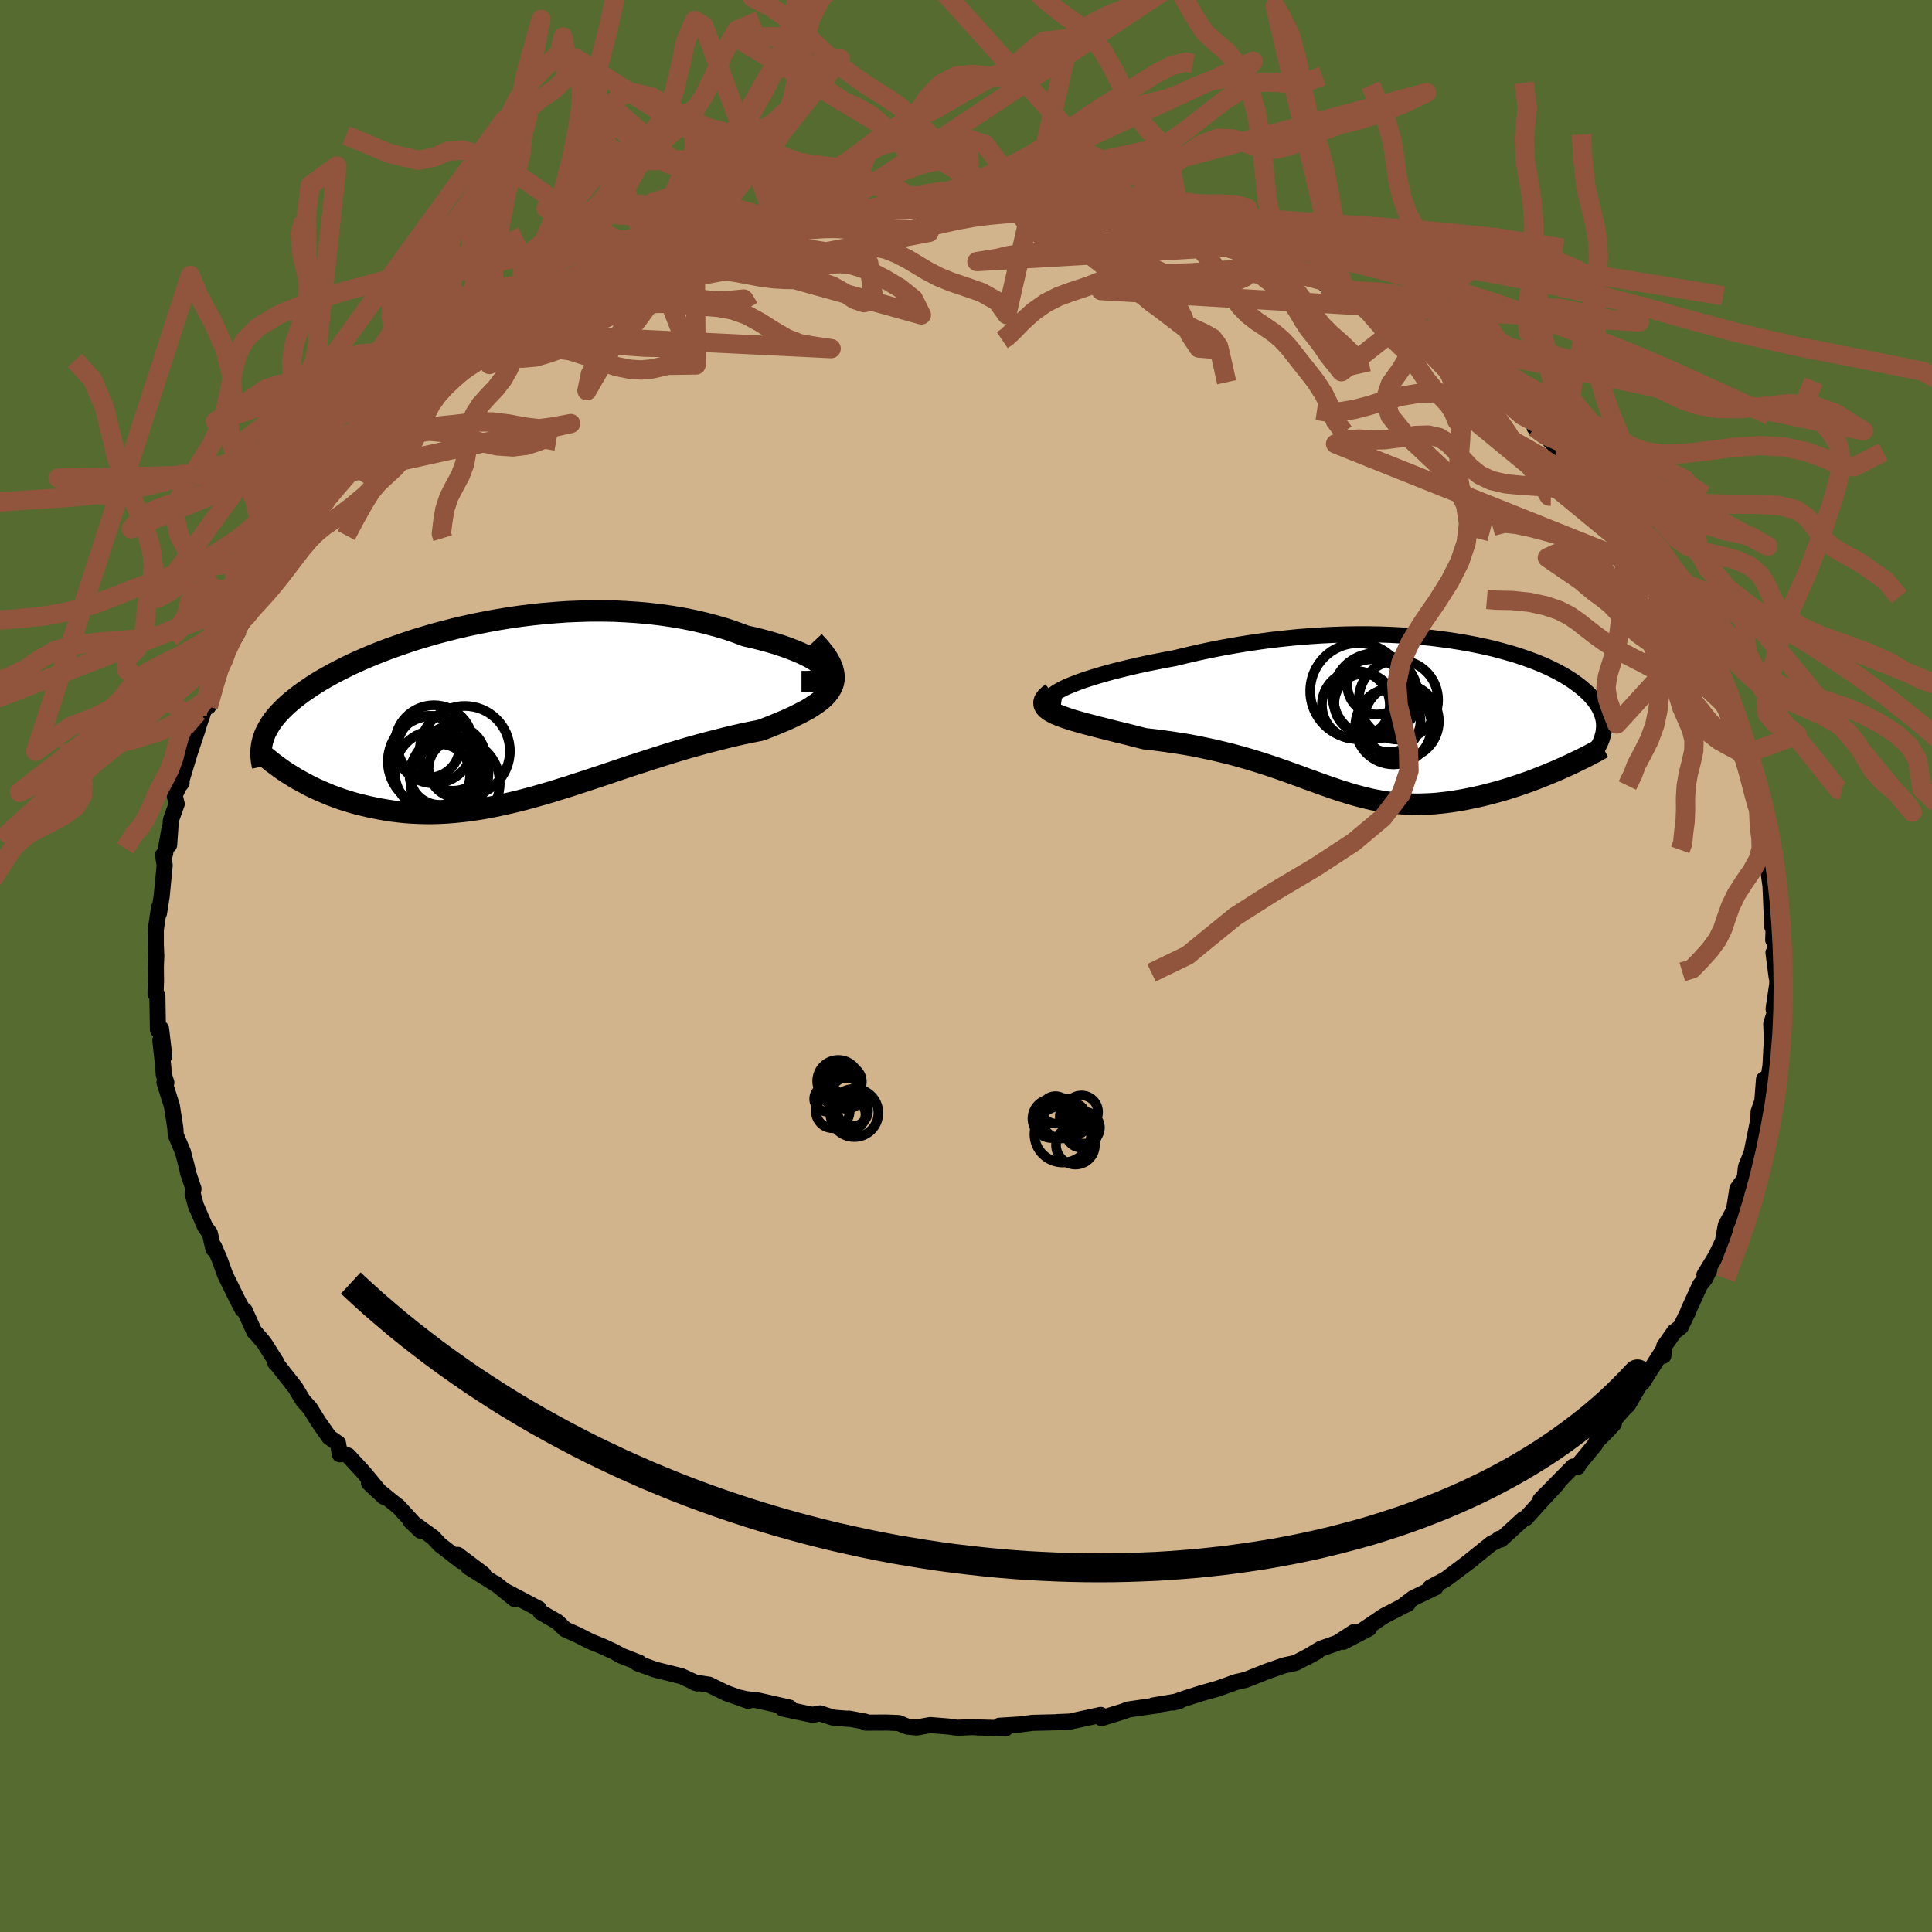 <svg viewBox="-100 -100 200 200" xmlns="http://www.w3.org/2000/svg" width="500" height="500" id="face-svg">
    <defs>
      <clipPath id="leftEyeClipPath">
        <polyline points="33.74,-4.36 33.55,-4.59 33.3,-4.83 32.99,-5.07 32.63,-5.31 32.2,-5.56 31.72,-5.81 31.19,-6.06 30.62,-6.3 30,-6.54 29.33,-6.78 28.63,-7.01 27.89,-7.23 27.11,-7.44 26.31,-7.64 25.47,-7.83 24.48,-8.2 23.46,-8.55 22.4,-8.86 21.31,-9.15 20.2,-9.41 19.06,-9.64 17.89,-9.84 16.71,-10.01 15.51,-10.15 14.3,-10.26 13.08,-10.34 11.86,-10.4 10.62,-10.42 9.39,-10.42 8.16,-10.38 6.93,-10.33 5.71,-10.24 4.5,-10.14 3.29,-10.01 2.1,-9.86 0.93,-9.69 -0.23,-9.5 -1.36,-9.29 -2.48,-9.07 -3.58,-8.83 -4.65,-8.58 -5.69,-8.31 -6.71,-8.04 -7.7,-7.75 -8.67,-7.46 -9.6,-7.15 -10.5,-6.84 -11.38,-6.53 -12.22,-6.21 -13.03,-5.89 -13.81,-5.56 -14.55,-5.24 -15.27,-4.91 -15.95,-4.58 -16.6,-4.25 -17.22,-3.93 -17.81,-3.6 -18.37,-3.28 -18.9,-2.96 -19.4,-2.64 -19.87,-2.32 -20.32,-2.01 -20.74,-1.7 -21.14,-1.39 -21.51,-1.09 -21.86,-0.79 -22.19,-0.49 -22.49,-0.19 -22.78,0.11 -23.04,0.4 -23.28,0.69 -23.5,0.98 -23.7,1.27 -23.87,1.55 -24.03,1.84 -24.18,2.12 -24.3,2.4 -24.4,2.68 -24.49,2.95 -21.51,6.64 -21.11,6.89 -20.69,7.13 -20.26,7.36 -19.82,7.6 -19.37,7.83 -18.9,8.05 -18.42,8.26 -17.93,8.47 -17.43,8.68 -16.91,8.87 -16.39,9.06 -15.85,9.23 -15.3,9.4 -14.74,9.56 -14.16,9.7 -13.57,9.84 -12.97,9.97 -12.35,10.09 -11.72,10.2 -11.07,10.3 -10.41,10.38 -9.74,10.45 -9.05,10.5 -8.35,10.53 -7.64,10.55 -6.92,10.55 -6.18,10.53 -5.43,10.49 -4.67,10.43 -3.89,10.35 -3.11,10.26 -2.31,10.14 -1.5,10.01 -0.68,9.85 0.15,9.68 0.99,9.49 1.84,9.29 2.7,9.07 3.58,8.83 4.46,8.58 5.35,8.32 6.25,8.04 7.16,7.76 8.07,7.46 9,7.16 9.93,6.85 10.87,6.54 11.81,6.22 12.76,5.9 13.72,5.58 14.68,5.27 15.64,4.96 16.61,4.65 17.58,4.34 18.54,4.05 19.51,3.76 20.48,3.49 21.44,3.23 22.4,2.98 23.35,2.74 24.3,2.51 25.23,2.3 26.15,2.11 27.06,1.93 27.76,1.66 28.44,1.39 29.09,1.12 29.73,0.85 30.34,0.57 30.91,0.29 31.46,0.01 31.98,-0.27 32.45,-0.57 32.89,-0.87 33.29,-1.17 33.64,-1.49 33.95,-1.82 34.2,-2.16 34.4,-2.51" />
      </clipPath>
      <clipPath id="rightEyeClipPath">
        <polyline points="-35.03,-2.93 -34.58,-3.14 -34.07,-3.35 -33.5,-3.57 -32.88,-3.79 -32.21,-4.01 -31.5,-4.23 -30.74,-4.45 -29.94,-4.67 -29.11,-4.88 -28.25,-5.09 -27.35,-5.3 -26.43,-5.5 -25.48,-5.69 -24.52,-5.88 -23.53,-6.06 -22.29,-6.36 -21.04,-6.65 -19.77,-6.92 -18.49,-7.17 -17.21,-7.4 -15.92,-7.61 -14.63,-7.8 -13.35,-7.97 -12.07,-8.11 -10.8,-8.24 -9.53,-8.34 -8.28,-8.42 -7.05,-8.48 -5.83,-8.52 -4.63,-8.54 -3.45,-8.54 -2.29,-8.52 -1.16,-8.48 -0.05,-8.42 1.04,-8.35 2.1,-8.26 3.13,-8.16 4.13,-8.03 5.1,-7.9 6.04,-7.75 6.95,-7.59 7.83,-7.42 8.68,-7.24 9.5,-7.05 10.28,-6.84 11.04,-6.63 11.76,-6.42 12.45,-6.19 13.11,-5.96 13.73,-5.73 14.33,-5.49 14.89,-5.25 15.42,-5 15.93,-4.75 16.4,-4.5 16.85,-4.25 17.27,-3.99 17.66,-3.74 18.02,-3.48 18.36,-3.23 18.68,-2.97 18.97,-2.72 19.24,-2.47 19.49,-2.22 19.71,-1.97 19.92,-1.72 20.11,-1.47 20.28,-1.22 20.43,-0.97 20.55,-0.73 20.66,-0.48 20.76,-0.23 20.83,0.01 20.89,0.26 20.93,0.5 20.95,0.74 20.96,0.99 20.94,1.23 20.92,1.47 16.36,5.43 15.86,5.65 15.35,5.86 14.84,6.07 14.31,6.28 13.78,6.49 13.25,6.69 12.71,6.88 12.16,7.07 11.61,7.25 11.05,7.43 10.49,7.6 9.93,7.76 9.37,7.91 8.8,8.06 8.23,8.2 7.65,8.33 7.07,8.45 6.48,8.57 5.89,8.67 5.29,8.77 4.7,8.85 4.1,8.92 3.5,8.98 2.91,9.02 2.31,9.04 1.71,9.06 1.12,9.05 0.53,9.03 -0.07,8.99 -0.66,8.94 -1.25,8.87 -1.84,8.79 -2.43,8.68 -3.03,8.57 -3.62,8.43 -4.22,8.28 -4.82,8.12 -5.43,7.94 -6.04,7.75 -6.66,7.55 -7.29,7.34 -7.93,7.11 -8.58,6.88 -9.24,6.64 -9.91,6.4 -10.6,6.14 -11.3,5.89 -12.02,5.63 -12.76,5.37 -13.52,5.11 -14.31,4.85 -15.11,4.6 -15.93,4.35 -16.78,4.11 -17.66,3.87 -18.56,3.65 -19.48,3.43 -20.43,3.23 -21.4,3.03 -22.39,2.85 -23.41,2.69 -24.44,2.54 -25.5,2.4 -26.57,2.28 -27.3,2.1 -28.03,1.91 -28.75,1.73 -29.46,1.56 -30.16,1.38 -30.85,1.21 -31.51,1.04 -32.16,0.87 -32.79,0.71 -33.39,0.54 -33.95,0.38 -34.49,0.21 -34.98,0.04 -35.44,-0.13 -35.85,-0.3" />
      </clipPath>
      <filter id="fuzzy">
        <feTurbulence id="turbulence" baseFrequency="0.05" numOctaves="3" type="noise" result="noise" />
        <feDisplacementMap in="SourceGraphic" in2="noise" scale="2" />
      </filter>
      <linearGradient id="rainbowGradient" x1="0%" y1="0%" x2="100%" y2="0%">
        <stop offset="0%" style="stop-color: [object Object]; stop-opacity: 1" />
        <stop offset="50%" style="stop-color: [object Object]; stop-opacity: 1" />
        <stop offset="100%" style="stop-color: [object Object]; stop-opacity: 1" />
      </linearGradient>
    </defs>
    <rect x="-100" y="-100" width="100%" height="100%" fill="rgb(85, 107, 47)" />
    <polyline id="faceContour" points="83.92,1.17 83.98,0.7 83.98,1.87 83.6,4.45 83.79,3.93 83.81,4.54 83.36,5.98 83.42,7.64 83.28,10.3 83.06,11.69 82.61,11.73 82.34,15.19 82.53,13.72 82.05,15.08 82.02,15.9 81.33,19.32 80.74,20.82 80.62,21.93 80.52,22.12 79.85,23.07 79.5,25.29 79.01,26.18 78.65,26.86 78.35,28.51 77.64,30.01 76.44,31.98 76.94,31.47 76.51,32.36 75.98,33.03 74.77,35.69 74.77,35.75 73.98,37.37 73.32,37.87 72.28,39.36 72.19,40.35 72.15,39.78 70.01,43.15 69.91,43.06 68.54,45.42 68.1,45.84 67.15,46.93 67.06,47.39 66.25,48.26 65.23,49.28 65.13,49.53 63.35,51.69 63.33,51.84 62.85,51.82 59.46,55.26 61.24,53.57 59.73,55.19 57.95,57.16 57.72,57.23 55.37,59.37 55.23,59.28 54.9,59.54 54.41,59.78 51.72,61.94 52.48,61.36 49.65,63.49 48.07,64.33 48.61,64.32 46.3,65.43 45.21,66.26 45.75,66 43.27,67.28 40.92,68.87 41.71,68.58 39.06,69.96 40.17,68.95 38.44,70.07 36.73,70.68 35.16,71.62 36.36,70.97 34.11,72.15 32.91,72.41 31.11,73.04 29.23,73.79 28.94,73.9 27.98,74.12 26.08,74.8 24.34,75.29 22.72,75.81 21.44,76.25 22.07,76.1 19.38,76.55 19.67,76.56 16.84,76.96 16.24,77.18 14.03,77.86 13.94,77.53 10.75,78.22 9.47,78.27 10.59,78.26 6.9,78.35 5.58,78.52 3.45,78.65 4.11,78.91 1.33,78.83 0.69,78.79 -0.88,78.86 -1.83,78.73 -3.71,78.58 -5.1,78.83 -6.06,78.74 -6.98,78.37 -8.23,78.32 -10.37,78.33 -10.41,78.23 -12.12,77.91 -12.14,77.94 -13.75,77.81 -15.11,77.37 -15.9,77.52 -18.98,76.87 -18.27,76.77 -21.63,76.01 -22.78,75.9 -23.37,75.75 -22.53,76.08 -24.82,75.27 -26.6,74.4 -28.12,74.17 -27.83,74.27 -29.48,73.51 -32.12,72.86 -34.02,72.18 -33.79,72.14 -35.66,71.41 -36.4,71 -37.61,70.44 -38.89,69.92 -40.2,69.25 -41.5,68.67 -42.28,67.91 -44.05,66.88 -44.21,66.55 -47.81,64.65 -46.7,65.55 -48.75,63.9 -48.63,64.02 -51.53,62.2 -49.96,62.96 -52.61,60.96 -52.24,61.62 -54.47,59.9 -55.16,59.15 -57.49,57.47 -56.47,58.46 -58.76,55.96 -59.55,55.34 -61.81,53.5 -60.27,54.94 -62.41,52.36 -63.96,50.68 -64.47,50.48 -64.82,50.55 -65.01,49.41 -65.91,48.79 -67.05,47.16 -67.93,45.75 -67.95,45.73 -68.62,45 -69.41,43.68 -71.24,41.34 -71.49,41.09 -71.41,40.99 -72.66,39.01 -73.6,37.91 -73.67,37.87 -74.67,35.66 -74.89,35.56 -75.43,34.54 -76.7,31.95 -77.28,30.34 -77.84,29.05 -77.9,29.3 -78.28,27.67 -78.76,27.02 -79.73,24.78 -80.06,23.54 -79.97,23.06 -80.52,21.44 -80.65,20.82 -81.07,19.22 -81.81,17.48 -81.84,16.87 -81.92,16.3 -82.21,14.47 -82.97,12.06 -82.78,12.07 -83.05,11.24 -83.09,10.53 -83.4,7.68 -82.99,9.33 -83.33,6.49 -83.65,6.61 -83.71,3.04 -83.9,2.89 -83.85,1.54 -83.87,0.11 -83.82,-1.02 -83.87,-2.19 -83.87,-3.77 -83.53,-6.07 -83.54,-5.48 -83.27,-7.16 -82.95,-10.44 -83.13,-11.48 -82.92,-11.59 -82.43,-14.32 -82.49,-12.53 -82.31,-15.1 -81.71,-16.77 -81.92,-17.68 -81.22,-19.16 -81.2,-18.97 -81.35,-18.77 -79.82,-23.84 -80.44,-21.82 -79.47,-24.71 -79.45,-24.83 -78.35,-28.1 -78.44,-26.86 -78.28,-28.88 -77.72,-29.3 -76.85,-31.72 -76.96,-31.95 -75.5,-34.3 -75.24,-34.99 -74.54,-36.15 -74.39,-36.59 -73.04,-39.26 -73.05,-38.25 -72.1,-39.51 -71.8,-40.69 -70.78,-41.78 -70.48,-43.13 -69.29,-44.35 -67.71,-46.52 -67.94,-46.18 -67.13,-47.26 -67.41,-46.83 -66.3,-48.1 -63.88,-51.08 -63.42,-51.86 -63.79,-51.11 -61.53,-53.2 -61.35,-53.71 -60.9,-54.22 -58.84,-55.81 -57.04,-57.54 -56.81,-58.21 -56.07,-58.51 -56.25,-58.42 -54.25,-60.29 -53.81,-60.68 -52.8,-61.26 -49.84,-63.36 -51.02,-62.61 -49.63,-63.56 -47.29,-64.9 -48.27,-64.67 -46.08,-65.48 -44.09,-66.98 -44.27,-67.17 -42.79,-67.92 -41.72,-68.51 -41.45,-68.36 -37.72,-70.52 -38.67,-69.75 -38.33,-70.24 -36.3,-70.79 -32.62,-72.64 -31.43,-73.11 -32.69,-72.5 -31.78,-73.25 -30.36,-73.36 -28.74,-74.12 -26.54,-74.65 -24.02,-75.65 -24.89,-75.53 -23.95,-75.52 -21.09,-76.49 -21.31,-76.43 -19.14,-76.72 -16.84,-77.08 -18.99,-76.58 -14.62,-77.68 -12.59,-78.05 -14.23,-77.67 -12.01,-78.15 -10.81,-78.08 -9.68,-78.31 -8.06,-78.69 -5.4,-78.49 -5.39,-78.74 -5.73,-78.5 -3.98,-78.9 -2.71,-78.67 -0.33,-79.04 1.23,-78.88 4.56,-78.8 4.94,-78.85 6.54,-78.43 4.7,-78.56 8.78,-78.58 10.36,-78.21 10.04,-78.17 13.94,-77.77 14.06,-77.74 14.85,-77.49 15.46,-77.36 17.71,-76.96 19.21,-76.91 19.25,-76.59 20.92,-76.44 21.42,-76.43 24.34,-75.54 24.06,-75.8 26.87,-74.42 27.62,-74.31 29.63,-74 30.29,-73.86 30.21,-73.79 32.37,-72.52 33.81,-72.14 33.22,-72.32 36.69,-71 37.21,-70.54 36.53,-71.11 39.35,-69.58 38.9,-69.8 40.16,-69.38 42.67,-67.54 44.23,-66.89 44.42,-66.61 46.4,-65.55 47.53,-64.85 47.89,-64.7 48.53,-64.27 50.8,-62.66 51.6,-61.82 52.81,-61.35 53.53,-60.5 53.19,-60.57 55.36,-58.98 55.53,-59.29 57.56,-57 58.85,-56.29 58.86,-55.74 59.41,-55.46 62.03,-52.76 62.76,-52.39 62.76,-52.31 64.01,-50.54 63.9,-51.33 65.99,-48.73 67.06,-47.1 67.11,-47.22 67.56,-46.61 67.86,-46.42 69.11,-44.65 70.68,-42.15 70.13,-42.96 72.28,-39.98 72.39,-40.46 72.13,-40.42 73.08,-38.25 74.77,-35.77 73.67,-37.26 75.57,-34.57 74.99,-34.79 76.16,-32.99 76.41,-32.67 77.28,-30.55 77.85,-28.95 78.38,-27.31 79.14,-26.16 79.23,-24.87 80.23,-23.46 79.93,-23.5 80.5,-21.96 80.36,-21.83 81.52,-18.74 81.5,-18.04 82.04,-15.54 82.04,-16.47 82.64,-13.41 82.58,-13.43 82.9,-12.21 83.28,-10.54 83.04,-10 83.28,-8.29 83.29,-8.04 83.46,-4.06 83.68,-5.82 83.56,-2.69 83.96,-1.9 83.59,-1.38 83.92,1.17 83.98,0.7" fill="rgb(210, 180, 140)" stroke="black" stroke-width="1.667" stroke-linejoin="round" filter="url(#fuzzy)" />
    <g transform="translate(45.1 -25.8)">
      <polyline id="rightCountour" points="-35.03,-2.93 -34.58,-3.14 -34.07,-3.35 -33.5,-3.57 -32.88,-3.79 -32.21,-4.01 -31.5,-4.23 -30.74,-4.45 -29.94,-4.67 -29.11,-4.88 -28.25,-5.09 -27.35,-5.3 -26.43,-5.5 -25.48,-5.69 -24.52,-5.88 -23.53,-6.06 -22.29,-6.36 -21.04,-6.65 -19.77,-6.92 -18.49,-7.17 -17.21,-7.4 -15.92,-7.61 -14.63,-7.8 -13.35,-7.97 -12.07,-8.11 -10.8,-8.24 -9.53,-8.34 -8.28,-8.42 -7.05,-8.48 -5.83,-8.52 -4.63,-8.54 -3.45,-8.54 -2.29,-8.52 -1.16,-8.48 -0.05,-8.42 1.04,-8.35 2.1,-8.26 3.13,-8.16 4.13,-8.03 5.1,-7.9 6.04,-7.75 6.95,-7.59 7.83,-7.42 8.68,-7.24 9.5,-7.05 10.28,-6.84 11.04,-6.63 11.76,-6.42 12.45,-6.19 13.11,-5.96 13.73,-5.73 14.33,-5.49 14.89,-5.25 15.42,-5 15.93,-4.75 16.4,-4.5 16.85,-4.25 17.27,-3.99 17.66,-3.74 18.02,-3.48 18.36,-3.23 18.68,-2.97 18.97,-2.72 19.24,-2.47 19.49,-2.22 19.71,-1.97 19.92,-1.72 20.11,-1.47 20.28,-1.22 20.43,-0.97 20.55,-0.73 20.66,-0.48 20.76,-0.23 20.83,0.01 20.89,0.26 20.93,0.5 20.95,0.74 20.96,0.99 20.94,1.23 20.92,1.47 16.36,5.43 15.86,5.65 15.35,5.86 14.84,6.07 14.31,6.28 13.78,6.49 13.25,6.69 12.71,6.88 12.16,7.07 11.61,7.25 11.05,7.43 10.49,7.6 9.93,7.76 9.37,7.91 8.8,8.06 8.23,8.2 7.65,8.33 7.07,8.45 6.48,8.57 5.89,8.67 5.29,8.77 4.7,8.85 4.1,8.92 3.5,8.98 2.91,9.02 2.31,9.04 1.71,9.06 1.12,9.05 0.53,9.03 -0.07,8.99 -0.66,8.94 -1.25,8.87 -1.84,8.79 -2.43,8.68 -3.03,8.57 -3.62,8.43 -4.22,8.28 -4.82,8.12 -5.43,7.94 -6.04,7.75 -6.66,7.55 -7.29,7.34 -7.93,7.11 -8.58,6.88 -9.24,6.64 -9.91,6.4 -10.6,6.14 -11.3,5.89 -12.02,5.63 -12.76,5.37 -13.52,5.11 -14.31,4.85 -15.11,4.6 -15.93,4.35 -16.78,4.11 -17.66,3.87 -18.56,3.65 -19.48,3.43 -20.43,3.23 -21.4,3.03 -22.39,2.85 -23.41,2.69 -24.44,2.54 -25.5,2.4 -26.57,2.28 -27.3,2.1 -28.03,1.91 -28.75,1.73 -29.46,1.56 -30.16,1.38 -30.85,1.21 -31.51,1.04 -32.16,0.87 -32.79,0.71 -33.39,0.54 -33.95,0.38 -34.49,0.21 -34.98,0.04 -35.44,-0.13 -35.85,-0.3" fill="white" stroke="white" stroke-width="0" stroke-linejoin="round" filter="url(#fuzzy)" />
    </g>
    <g transform="translate(-48.3 -26.34)">
      <polyline id="leftCountour" points="33.74,-4.36 33.55,-4.59 33.3,-4.83 32.99,-5.07 32.63,-5.31 32.2,-5.56 31.72,-5.81 31.19,-6.06 30.62,-6.3 30,-6.54 29.33,-6.78 28.63,-7.01 27.89,-7.23 27.11,-7.44 26.31,-7.64 25.47,-7.83 24.48,-8.2 23.46,-8.55 22.4,-8.86 21.31,-9.15 20.2,-9.41 19.06,-9.64 17.89,-9.84 16.71,-10.01 15.51,-10.15 14.3,-10.26 13.08,-10.34 11.86,-10.4 10.62,-10.42 9.39,-10.42 8.16,-10.38 6.93,-10.33 5.71,-10.24 4.5,-10.14 3.29,-10.01 2.1,-9.86 0.93,-9.69 -0.23,-9.5 -1.36,-9.29 -2.48,-9.07 -3.58,-8.83 -4.65,-8.58 -5.69,-8.31 -6.71,-8.04 -7.7,-7.75 -8.67,-7.46 -9.6,-7.15 -10.5,-6.84 -11.38,-6.53 -12.22,-6.21 -13.03,-5.89 -13.81,-5.56 -14.55,-5.24 -15.27,-4.91 -15.95,-4.58 -16.6,-4.25 -17.22,-3.93 -17.81,-3.6 -18.37,-3.28 -18.9,-2.96 -19.4,-2.64 -19.87,-2.32 -20.32,-2.01 -20.74,-1.7 -21.14,-1.39 -21.51,-1.09 -21.86,-0.79 -22.19,-0.49 -22.49,-0.19 -22.78,0.11 -23.04,0.4 -23.28,0.69 -23.5,0.98 -23.7,1.27 -23.87,1.55 -24.03,1.84 -24.18,2.12 -24.3,2.4 -24.4,2.68 -24.49,2.95 -21.51,6.64 -21.11,6.89 -20.69,7.13 -20.26,7.36 -19.82,7.6 -19.37,7.83 -18.9,8.05 -18.42,8.26 -17.93,8.47 -17.43,8.68 -16.91,8.87 -16.39,9.06 -15.85,9.23 -15.3,9.4 -14.74,9.56 -14.16,9.7 -13.57,9.84 -12.97,9.97 -12.35,10.09 -11.72,10.2 -11.07,10.3 -10.41,10.38 -9.74,10.45 -9.05,10.5 -8.35,10.53 -7.64,10.55 -6.92,10.55 -6.18,10.53 -5.43,10.49 -4.67,10.43 -3.89,10.35 -3.11,10.26 -2.31,10.14 -1.5,10.01 -0.68,9.85 0.15,9.68 0.99,9.49 1.84,9.29 2.7,9.07 3.58,8.83 4.46,8.58 5.35,8.32 6.25,8.04 7.16,7.76 8.07,7.46 9,7.16 9.93,6.85 10.87,6.54 11.81,6.22 12.76,5.9 13.72,5.58 14.68,5.27 15.64,4.96 16.61,4.65 17.58,4.34 18.54,4.05 19.51,3.76 20.48,3.49 21.44,3.23 22.4,2.98 23.35,2.74 24.3,2.51 25.23,2.3 26.15,2.11 27.06,1.93 27.76,1.66 28.44,1.39 29.09,1.12 29.73,0.85 30.34,0.57 30.91,0.29 31.46,0.01 31.98,-0.27 32.45,-0.57 32.89,-0.87 33.29,-1.17 33.64,-1.49 33.95,-1.82 34.2,-2.16 34.4,-2.51" fill="white" stroke="white" stroke-width="0" stroke-linejoin="round" filter="url(#fuzzy)" />
    </g>
    <g transform="translate(45.1 -25.8)">
      <polyline id="rightUpper" points="-35.23,-1.54 -35.63,-1.6 -35.93,-1.67 -36.12,-1.77 -36.22,-1.9 -36.22,-2.03 -36.14,-2.19 -35.97,-2.36 -35.73,-2.54 -35.41,-2.73 -35.03,-2.93 -34.58,-3.14 -34.07,-3.35 -33.5,-3.57 -32.88,-3.79 -32.21,-4.01 -31.5,-4.23 -30.74,-4.45 -29.94,-4.67 -29.11,-4.88 -28.25,-5.09 -27.35,-5.3 -26.43,-5.5 -25.48,-5.69 -24.52,-5.88 -23.53,-6.06 -22.29,-6.36 -21.04,-6.65 -19.77,-6.92 -18.49,-7.17 -17.21,-7.4 -15.92,-7.61 -14.63,-7.8 -13.35,-7.97 -12.07,-8.11 -10.8,-8.24 -9.53,-8.34 -8.28,-8.42 -7.05,-8.48 -5.83,-8.52 -4.63,-8.54 -3.45,-8.54 -2.29,-8.52 -1.16,-8.48 -0.05,-8.42 1.04,-8.35 2.1,-8.26 3.13,-8.16 4.13,-8.03 5.1,-7.9 6.04,-7.75 6.95,-7.59 7.83,-7.42 8.68,-7.24 9.5,-7.05 10.28,-6.84 11.04,-6.63 11.76,-6.42 12.45,-6.19 13.11,-5.96 13.73,-5.73 14.33,-5.49 14.89,-5.25 15.42,-5 15.93,-4.75 16.4,-4.5 16.85,-4.25 17.27,-3.99 17.66,-3.74 18.02,-3.48 18.36,-3.23 18.68,-2.97 18.97,-2.72 19.24,-2.47 19.49,-2.22 19.71,-1.97 19.92,-1.72 20.11,-1.47 20.28,-1.22 20.43,-0.97 20.55,-0.73 20.66,-0.48 20.76,-0.23 20.83,0.01 20.89,0.26 20.93,0.5 20.95,0.74 20.96,0.99 20.94,1.23 20.92,1.47 20.88,1.71 20.82,1.95 20.75,2.19 20.67,2.42 20.57,2.66 20.45,2.9 20.33,3.13 20.19,3.37 20.04,3.6 19.88,3.84" fill="none" stroke="black" stroke-width="1.667" stroke-linejoin="round" filter="url(#fuzzy)" />
      <polyline id="rightLower" points="-36.19,-2.48 -36.55,-2.2 -36.81,-1.94 -36.97,-1.7 -37.03,-1.47 -37.01,-1.25 -36.91,-1.04 -36.74,-0.85 -36.5,-0.66 -36.2,-0.48 -35.85,-0.3 -35.44,-0.13 -34.98,0.04 -34.49,0.21 -33.95,0.38 -33.39,0.54 -32.79,0.71 -32.16,0.87 -31.51,1.04 -30.85,1.21 -30.16,1.38 -29.46,1.56 -28.75,1.73 -28.03,1.91 -27.3,2.1 -26.57,2.28 -25.5,2.4 -24.44,2.54 -23.41,2.69 -22.39,2.85 -21.4,3.03 -20.43,3.23 -19.48,3.43 -18.56,3.65 -17.66,3.87 -16.78,4.11 -15.93,4.35 -15.11,4.6 -14.31,4.85 -13.52,5.11 -12.76,5.37 -12.02,5.63 -11.3,5.89 -10.6,6.14 -9.91,6.4 -9.24,6.64 -8.58,6.88 -7.93,7.11 -7.29,7.34 -6.66,7.55 -6.04,7.75 -5.43,7.94 -4.82,8.12 -4.22,8.28 -3.62,8.43 -3.03,8.57 -2.43,8.68 -1.84,8.79 -1.25,8.87 -0.66,8.94 -0.07,8.99 0.53,9.03 1.12,9.05 1.71,9.06 2.31,9.04 2.91,9.02 3.5,8.98 4.1,8.92 4.7,8.85 5.29,8.77 5.89,8.67 6.48,8.57 7.07,8.45 7.65,8.33 8.23,8.2 8.8,8.06 9.37,7.91 9.93,7.76 10.49,7.6 11.05,7.43 11.61,7.25 12.16,7.07 12.71,6.88 13.25,6.69 13.78,6.49 14.31,6.28 14.84,6.07 15.35,5.86 15.86,5.65 16.36,5.43 16.85,5.21 17.34,4.99 17.81,4.77 18.27,4.54 18.73,4.32 19.17,4.1 19.6,3.87 20.03,3.65 20.44,3.42 20.84,3.2" fill="none" stroke="black" stroke-width="2.222" stroke-linejoin="round" filter="url(#fuzzy)" />
      <circle r="3.058" cx="-2.575" cy="-3.296" stroke="black" fill="none" stroke-width="1.0" filter="url(#fuzzy)" clip-path="url(#rightEyeClipPath)" /><circle r="3.516" cx="-4.74" cy="-1.221" stroke="black" fill="none" stroke-width="1.0" filter="url(#fuzzy)" clip-path="url(#rightEyeClipPath)" /><circle r="4.416" cx="-2.735" cy="-2.161" stroke="black" fill="none" stroke-width="1.0" filter="url(#fuzzy)" clip-path="url(#rightEyeClipPath)" /><circle r="4.11" cx="-0.335" cy="-1.746" stroke="black" fill="none" stroke-width="1.0" filter="url(#fuzzy)" clip-path="url(#rightEyeClipPath)" /><circle r="3.076" cx="-3.895" cy="-1.381" stroke="black" fill="none" stroke-width="1.0" filter="url(#fuzzy)" clip-path="url(#rightEyeClipPath)" /><circle r="3.988" cx="-3.055" cy="-1.961" stroke="black" fill="none" stroke-width="1.0" filter="url(#fuzzy)" clip-path="url(#rightEyeClipPath)" /><circle r="4.958" cx="-4.51" cy="-2.661" stroke="black" fill="none" stroke-width="1.0" filter="url(#fuzzy)" clip-path="url(#rightEyeClipPath)" /><circle r="3.952" cx="-0.85" cy="0.979" stroke="black" fill="none" stroke-width="1.0" filter="url(#fuzzy)" clip-path="url(#rightEyeClipPath)" /><circle r="3.884" cx="-0.03" cy="0.459" stroke="black" fill="none" stroke-width="1.0" filter="url(#fuzzy)" clip-path="url(#rightEyeClipPath)" /><circle r="3.238" cx="-1.29" cy="0.419" stroke="black" fill="none" stroke-width="1.0" filter="url(#fuzzy)" clip-path="url(#rightEyeClipPath)" />
      </g>
    <g transform="translate(-48.3 -26.34)">
      <polyline id="leftUpper" points="31.27,-3.1 31.92,-3.1 32.47,-3.14 32.93,-3.21 33.29,-3.31 33.56,-3.43 33.75,-3.58 33.86,-3.75 33.89,-3.94 33.85,-4.15 33.74,-4.36 33.55,-4.59 33.3,-4.83 32.99,-5.07 32.63,-5.31 32.2,-5.56 31.72,-5.81 31.19,-6.06 30.62,-6.3 30,-6.54 29.33,-6.78 28.63,-7.01 27.89,-7.23 27.11,-7.44 26.31,-7.64 25.47,-7.83 24.48,-8.2 23.46,-8.55 22.4,-8.86 21.31,-9.15 20.2,-9.41 19.06,-9.64 17.89,-9.84 16.71,-10.01 15.51,-10.15 14.3,-10.26 13.08,-10.34 11.86,-10.4 10.62,-10.42 9.39,-10.42 8.16,-10.38 6.93,-10.33 5.71,-10.24 4.5,-10.14 3.29,-10.01 2.1,-9.86 0.93,-9.69 -0.23,-9.5 -1.36,-9.29 -2.48,-9.07 -3.58,-8.83 -4.65,-8.58 -5.69,-8.31 -6.71,-8.04 -7.7,-7.75 -8.67,-7.46 -9.6,-7.15 -10.5,-6.84 -11.38,-6.53 -12.22,-6.21 -13.03,-5.89 -13.81,-5.56 -14.55,-5.24 -15.27,-4.91 -15.95,-4.58 -16.6,-4.25 -17.22,-3.93 -17.81,-3.6 -18.37,-3.28 -18.9,-2.96 -19.4,-2.64 -19.87,-2.32 -20.32,-2.01 -20.74,-1.7 -21.14,-1.39 -21.51,-1.09 -21.86,-0.79 -22.19,-0.49 -22.49,-0.19 -22.78,0.11 -23.04,0.4 -23.28,0.69 -23.5,0.98 -23.7,1.27 -23.87,1.55 -24.03,1.84 -24.18,2.12 -24.3,2.4 -24.4,2.68 -24.49,2.95 -24.56,3.23 -24.61,3.5 -24.65,3.78 -24.67,4.05 -24.68,4.32 -24.67,4.59 -24.65,4.86 -24.62,5.13 -24.57,5.4 -24.51,5.67" fill="none" stroke="black" stroke-width="2.222" stroke-linejoin="round" filter="url(#fuzzy)" />
      <polyline id="leftLower" points="32.55,-7.26 33.12,-6.65 33.58,-6.08 33.96,-5.54 34.25,-5.03 34.46,-4.55 34.58,-4.1 34.64,-3.67 34.63,-3.27 34.55,-2.88 34.4,-2.51 34.2,-2.16 33.95,-1.82 33.64,-1.49 33.29,-1.17 32.89,-0.87 32.45,-0.57 31.98,-0.27 31.46,0.01 30.91,0.29 30.34,0.57 29.73,0.85 29.09,1.12 28.44,1.39 27.76,1.66 27.06,1.93 26.15,2.11 25.23,2.3 24.3,2.51 23.35,2.74 22.4,2.98 21.44,3.23 20.48,3.49 19.51,3.76 18.54,4.05 17.58,4.34 16.61,4.65 15.64,4.96 14.68,5.27 13.72,5.58 12.76,5.9 11.81,6.22 10.87,6.54 9.93,6.85 9,7.16 8.07,7.46 7.16,7.76 6.25,8.04 5.35,8.32 4.46,8.58 3.58,8.83 2.7,9.07 1.84,9.29 0.99,9.49 0.15,9.68 -0.68,9.85 -1.5,10.01 -2.31,10.14 -3.11,10.26 -3.89,10.35 -4.67,10.43 -5.43,10.49 -6.18,10.53 -6.92,10.55 -7.64,10.55 -8.35,10.53 -9.05,10.5 -9.74,10.45 -10.41,10.38 -11.07,10.3 -11.72,10.2 -12.35,10.09 -12.97,9.97 -13.57,9.84 -14.16,9.7 -14.74,9.56 -15.3,9.4 -15.85,9.23 -16.39,9.06 -16.91,8.87 -17.43,8.68 -17.93,8.47 -18.42,8.26 -18.9,8.05 -19.37,7.83 -19.82,7.6 -20.26,7.36 -20.69,7.13 -21.11,6.89 -21.51,6.64 -21.9,6.4 -22.28,6.15 -22.64,5.9 -22.99,5.64 -23.33,5.39 -23.66,5.14 -23.97,4.88 -24.28,4.63 -24.57,4.38 -24.85,4.12" fill="none" stroke="black" stroke-width="2.222" stroke-linejoin="round" filter="url(#fuzzy)" />
      <circle r="4.668" cx="-3.584" cy="4.091" stroke="black" fill="none" stroke-width="1.0" filter="url(#fuzzy)" clip-path="url(#leftEyeClipPath)" /><circle r="4.046" cx="-6.779" cy="3.391" stroke="black" fill="none" stroke-width="1.0" filter="url(#fuzzy)" clip-path="url(#leftEyeClipPath)" /><circle r="3.142" cx="-6.169" cy="6.516" stroke="black" fill="none" stroke-width="1.0" filter="url(#fuzzy)" clip-path="url(#leftEyeClipPath)" /><circle r="4.032" cx="-5.174" cy="6.491" stroke="black" fill="none" stroke-width="1.0" filter="url(#fuzzy)" clip-path="url(#leftEyeClipPath)" /><circle r="4.246" cx="-6.599" cy="6.216" stroke="black" fill="none" stroke-width="1.0" filter="url(#fuzzy)" clip-path="url(#leftEyeClipPath)" /><circle r="4.606" cx="-4.569" cy="7.416" stroke="black" fill="none" stroke-width="1.0" filter="url(#fuzzy)" clip-path="url(#leftEyeClipPath)" /><circle r="4.708" cx="-6.844" cy="5.161" stroke="black" fill="none" stroke-width="1.0" filter="url(#fuzzy)" clip-path="url(#leftEyeClipPath)" /><circle r="3.194" cx="-7.314" cy="3.636" stroke="black" fill="none" stroke-width="1.0" filter="url(#fuzzy)" clip-path="url(#leftEyeClipPath)" /><circle r="3.368" cx="-4.804" cy="4.831" stroke="black" fill="none" stroke-width="1.0" filter="url(#fuzzy)" clip-path="url(#leftEyeClipPath)" /><circle r="3.014" cx="-4.319" cy="5.896" stroke="black" fill="none" stroke-width="1.0" filter="url(#fuzzy)" clip-path="url(#leftEyeClipPath)" />
    </g>
    <g id="hairs">
      <polyline points="-0.33,-79.04 1.54,-81 3.27,-80.72 4.6,-80.34 5.74,-80.34 6.95,-80.82 8.35,-81.8 9.94,-83.2 11.63,-84.8 13.32,-86.35 14.93,-87.63 16.43,-88.52 17.86,-89.07 19.26,-89.4 20.7,-89.75 22.2,-90.3 23.73,-91.03 25.29,-91.64 26.87,-91.89 28.5,-92.12 29.73,-93.67 -2.71,-78.67 -3.96,-79.35 -4.92,-79.74 -5.75,-79.73 -6.73,-79.78 -7.95,-80.15 -9.33,-80.86 -10.75,-81.67 -12.12,-82.32 -13.42,-82.68 -14.7,-82.83 -16.02,-82.96 -17.44,-83.26 -18.96,-83.81 -20.54,-84.56 -22.15,-85.34 -23.73,-85.96 -25.26,-86.4 -26.79,-86.81 -28.42,-87.5 -30.32,-88.66 -32.6,-89.99 -35.03,-90.53 -36.89,-89.15 -20.96,-75.17 -19.18,-75.43 -17.94,-75.75 -16.82,-76.14 -15.64,-76.53 -14.48,-76.85 -13.38,-77.08 -12.33,-77.27 -11.24,-77.48 -10.06,-77.74 -8.81,-78.02 -7.56,-78.28 -6.46,-78.45 -5.64,-78.57 -5.02,-78.67 -3.98,-78.9 22.22,-79.25 21.4,-79.2 20.4,-79.16 19.28,-79.07 18.09,-79.03 16.88,-79.05 15.69,-79.1 14.49,-79.15 13.24,-79.18 11.93,-79.22 10.57,-79.25 9.2,-79.28 7.88,-79.3 6.63,-79.32 5.41,-79.36 4.14,-79.41 2.73,-79.43 1.1,-79.37 -0.67,-79.23 -2.47,-79.04 -4.14,-78.81 -5.73,-78.5" fill="none" stroke="rgb(145, 85, 61)" stroke-width="2" stroke-linejoin="round" filter="url(#fuzzy)" /><polyline points="-5.73,-78.5 -5.8,-79.45 -6.64,-80.17 -7.94,-80.63 -9.37,-80.9 -10.77,-81.11 -12.1,-81.35 -13.4,-81.66 -14.69,-81.99 -16.01,-82.24 -17.34,-82.33 -18.68,-82.28 -20.03,-82.18 -21.41,-82.15 -22.83,-82.27 -24.3,-82.55 -25.79,-82.91 -27.32,-83.24 -28.9,-83.43 -30.57,-83.44 -32.35,-83.37 -34.19,-83.45 -35.9,-83.95 -37.09,-84.86 -36.82,-85.64" fill="none" stroke="rgb(145, 85, 61)" stroke-width="2" stroke-linejoin="round" filter="url(#fuzzy)" /><polyline points="-5.39,-78.74 -5.1,-79.31 -4.04,-79.95 -2.56,-80.17 -0.87,-80.07 0.87,-79.85 2.51,-79.67 3.95,-79.58 5.2,-79.58 6.37,-79.64 7.58,-79.72 8.91,-79.81 10.36,-79.92 11.86,-80.03 13.32,-80.1 14.52,-80.07 15.36,-80.12" fill="none" stroke="rgb(145, 85, 61)" stroke-width="2" stroke-linejoin="round" filter="url(#fuzzy)" /><polyline points="-5.4,-78.49 -5.36,-78.91 -4.84,-79 -3.79,-79.2 -2.37,-79.61 -0.72,-80.17 0.99,-80.78 2.61,-81.31 4.09,-81.72 5.44,-82.03 6.73,-82.26 8.05,-82.44 9.45,-82.59 10.9,-82.74 12.38,-82.94 13.81,-83.19 15.17,-83.46 16.47,-83.68 17.77,-83.81 19.17,-83.98 20.56,-84.43 21.36,-84.98 -10.81,-78.08 -9.54,-78.49 -8.12,-78.85 -6.89,-79.04 -5.85,-79.17 -4.83,-79.35 -3.67,-79.63 -2.3,-80.05 -0.76,-80.59 0.86,-81.23 2.47,-81.9 4,-82.58 5.45,-83.28 6.88,-84.07 8.35,-85 9.92,-86.07 11.56,-87.23 13.23,-88.37 14.87,-89.41 16.45,-90.37 17.99,-91.33 19.6,-92.34 21.28,-93.22 22.77,-93.57 23.48,-93.43" fill="none" stroke="rgb(145, 85, 61)" stroke-width="2" stroke-linejoin="round" filter="url(#fuzzy)" /><polyline points="-12.01,-78.15 -11.24,-81.52 -10.19,-84.18 -8.86,-84.93 -7.56,-85.26 -6.41,-86.21 -5.3,-87.87 -4.07,-89.76 -2.63,-91.3 -1,-92.14 0.75,-92.3 2.51,-92.1 4.22,-92.01 5.87,-92.38 7.51,-93.35 9.19,-94.72 10.94,-96.17 12.76,-97.42 14.59,-98.37 16.37,-99.08 18.04,-99.75 19.68,-100.55 21.43,-101.53 23.52,-102.54 26.15,-104.69 -14.62,-77.68 -17.17,-77.83 -18.9,-80.08 -20.72,-82.7 -22.45,-84.34 -23.93,-84.79 -25.16,-84.39 -26.25,-83.61 -27.38,-82.87 -28.79,-82.55 -30.68,-82.98 -33.08,-84.38 -35.8,-86.66 -38.35,-89.31 -39.99,-91.47 -40.4,-93.97 -14.62,-77.68 -17.02,-77.24 -18.16,-77.27 -19.29,-77.38 -20.58,-77.57 -21.96,-77.88 -23.36,-78.28 -24.76,-78.73 -26.19,-79.16 -27.69,-79.46 -29.28,-79.48 -30.87,-79.16 -32.33,-78.62 -33.51,-78.23 -34.28,-78.43 -34.32,-79.84" fill="none" stroke="rgb(145, 85, 61)" stroke-width="2" stroke-linejoin="round" filter="url(#fuzzy)" /><polyline points="-14.62,-77.68 -16.98,-77.09 -18.06,-76.88 -19.11,-76.71 -20.27,-76.5 -21.46,-76.25 -22.63,-75.97 -23.74,-75.67 -24.87,-75.32 -26.08,-74.93 -27.42,-74.48 -28.86,-73.99 -30.24,-73.53 -31.34,-73.15 -31.88,-72.93 -31.43,-73.11 -19.14,-76.72 -20.65,-76.59 -21.91,-76.56 -23.2,-76.71 -24.52,-77.03 -25.91,-77.37 -27.37,-77.53 -28.88,-77.44 -30.39,-77.29 -31.87,-77.34 -33.29,-77.74 -34.68,-78.33 -36.08,-78.74 -37.65,-78.55 -39.49,-77.85 -41.55,-77.42 -43.47,-78.42 -21.09,-76.49 -20.73,-77.32 -19.93,-79.02 -18.96,-80.36 -17.82,-81.07 -16.57,-81.42 -15.32,-81.73 -14.13,-82.17 -12.96,-82.8 -11.79,-83.6 -10.58,-84.52 -9.36,-85.47 -8.15,-86.33 -6.96,-87.02 -5.75,-87.55 -4.48,-88.08 -3.05,-88.77 -1.44,-89.7 0.36,-90.76 2.25,-91.8 4.07,-92.75 5.63,-93.73 6.84,-94.82 8.01,-95.72 10.73,-96.04 4.22,-67.43 3.24,-68.81 1.63,-69.72 -0.03,-70.3 -1.55,-70.81 -2.86,-71.35 -3.99,-71.94 -5.02,-72.56 -6.06,-73.18 -7.16,-73.75 -8.32,-74.2 -9.5,-74.45 -10.64,-74.44 -11.72,-74.2 -12.75,-73.79 -13.8,-73.38 -14.96,-73.23 -16.27,-73.56 -17.68,-74.42 -19.15,-75.51 -20.5,-76.28 -21.09,-76.49" fill="none" stroke="rgb(145, 85, 61)" stroke-width="2" stroke-linejoin="round" filter="url(#fuzzy)" /><polyline points="-26.54,-74.65 -25.11,-75.37 -24.33,-75.88 -23.44,-76.47 -22.4,-77.11 -21.27,-77.73 -20.09,-78.27 -18.89,-78.71 -17.67,-79.1 -16.45,-79.46 -15.25,-79.8 -14.06,-80.12 -12.89,-80.41 -11.69,-80.69 -10.45,-80.99 -9.2,-81.33 -7.98,-81.73 -6.85,-82.15 -5.81,-82.56 -4.79,-82.92 -3.63,-83.21 -2.2,-83.47 -0.46,-83.73 1.3,-83.79" fill="none" stroke="rgb(145, 85, 61)" stroke-width="2" stroke-linejoin="round" filter="url(#fuzzy)" /><polyline points="-26.54,-74.65 -27.84,-72.82 -28.7,-70.94 -29.6,-70.16 -30.51,-70.04 -31.37,-69.84 -32.22,-69.18 -33.12,-68.09 -34.03,-66.85 -34.93,-65.74 -35.79,-64.86 -36.64,-64.12 -37.5,-63.34 -38.29,-62.44 -38.88,-61.27 -39.24,-59.55 -11.1,-108.36 -12.49,-104.2 -13.82,-101.56 -15.09,-100.04 -16.09,-98.06 -16.85,-95.06 -17.56,-91.53 -18.37,-88.28 -19.33,-85.84 -20.42,-84.28 -21.58,-83.3 -22.72,-82.47 -23.78,-81.48 -24.71,-80.35 -25.57,-79.31 -26.44,-78.3 -27.43,-76.61 -28.74,-74.12 -28.74,-74.12 -30.24,-73.84 -31.43,-73.85 -32.41,-74.02 -33.54,-74.28 -35.14,-74.78 -37.3,-75.76 -39.86,-77.29 -42.57,-79.18 -45.24,-81.09 -47.76,-82.73 -50.07,-83.9 -52.06,-84.46 -53.64,-84.35 -54.98,-83.76 -56.68,-83.4 -59.63,-84.09 -64.18,-85.99" fill="none" stroke="rgb(145, 85, 61)" stroke-width="2" stroke-linejoin="round" filter="url(#fuzzy)" /><polyline points="-28.74,-74.12 -25.84,-71.89 -24.36,-71.96 -23.43,-72.53 -22.42,-72.7 -21.2,-72.42 -19.87,-72.01 -18.58,-71.79 -17.37,-71.86 -16.23,-72.12 -15.11,-72.43 -14.01,-72.66 -12.93,-72.71 -11.86,-72.58 -10.76,-72.25 -9.57,-71.73 -8.26,-71.03 -6.83,-70.17 -5.44,-69.05 -4.62,-67.4 -28.74,-74.12 -27.36,-76.27 -26.23,-77.55 -25.38,-78.61 -24.6,-79.87 -23.76,-81.34 -22.85,-82.93 -21.89,-84.53 -20.9,-86.06 -19.82,-87.4 -18.63,-88.49 -17.39,-89.52 -16.29,-90.85 -15.43,-92.54 -14.46,-93.89 -13,-93.9 -28.74,-74.12 -26.5,-73.86 -25.03,-74.02 -23.91,-74.14 -22.86,-74.36 -21.77,-74.75 -20.65,-75.19 -19.5,-75.58 -18.31,-75.89 -17.11,-76.11 -15.89,-76.26 -14.7,-76.34 -13.53,-76.35 -12.37,-76.29 -11.21,-76.22 -10,-76.17 -8.74,-76.18 -7.49,-76.23 -6.37,-76.24 -5.51,-76.18 -4.86,-76.05 -3.83,-75.94 -49.12,-67.4 -48.72,-67.08 -47.52,-67.4 -46.24,-67.92 -45.07,-68.45 -43.95,-68.91 -42.8,-69.31 -41.63,-69.7 -40.47,-70.1 -39.32,-70.52 -38.15,-70.98 -36.86,-71.49 -35.39,-72.02 -33.92,-72.53 -32.79,-72.91 -32.28,-73.14 -31.78,-73.25 -32.69,-72.5 -32.97,-76.26 -32.52,-79 -30.95,-79.51 -29.05,-79.2 -27.36,-79.09 -26.08,-79.68 -25.14,-81.1 -24.38,-83.11 -23.62,-85.29 -22.75,-87.29 -21.75,-89.1 -20.68,-90.97 -19.61,-93.26 -18.62,-96.08 -17.75,-99.11 -16.95,-101.68 -15.86,-102.93 -14.15,-102.25 -31.43,-73.11 -31.77,-72.69 -31.04,-72.55 -29.83,-72.74 -28.44,-73.16 -27.03,-73.65 -25.69,-74.06 -24.44,-74.33 -23.24,-74.47 -22.03,-74.52 -20.8,-74.52 -19.56,-74.47 -18.3,-74.39 -17.04,-74.28 -15.75,-74.13 -14.48,-73.93 -13.3,-73.67 -12.27,-73.35 -11.26,-73.02 -10.08,-72.81 -9.53,-68.87 -10.59,-68.67 -11.55,-69 -12.62,-69.71 -13.83,-70.39 -15.09,-70.83 -16.32,-71.02 -17.52,-71.06 -18.71,-71.07 -19.92,-71.14 -21.17,-71.3 -22.45,-71.54 -23.77,-71.79 -25.16,-71.99 -26.62,-72.11 -28.11,-72.18 -29.52,-72.23 -30.72,-72.26 -31.64,-72.28 -32.47,-72.23 -33.74,-71.92 -36.3,-70.79 -38.33,-70.24 -36.01,-70.81 -34.03,-71.48 -32.7,-71.87 -31.74,-72.05 -30.83,-72.22 -29.79,-72.5 -28.57,-72.88 -27.23,-73.28 -25.9,-73.65 -24.65,-73.94 -23.5,-74.17 -22.37,-74.35 -21.16,-74.43 -19.8,-74.39 -18.2,-74.23 -16.23,-74.27" fill="none" stroke="rgb(145, 85, 61)" stroke-width="2" stroke-linejoin="round" filter="url(#fuzzy)" /><polyline points="74.15,0.61 75.17,0.3 76.07,-0.63 77.02,-1.68 77.8,-2.75 78.34,-3.85 78.72,-4.98 79.14,-6.17 79.74,-7.41 80.54,-8.66 81.38,-9.88 82.02,-11.05 82.32,-12.16 82.29,-13.23 82.13,-14.44 82.04,-16.47 82.04,-16.47 81.9,-16.59 81.6,-17.69 81.24,-19.06 80.88,-20.4 80.53,-21.6 80.2,-22.68 79.86,-23.7 79.49,-24.73 79.07,-25.84 78.6,-27.03 78.09,-28.32 77.54,-29.64 76.99,-30.96 76.43,-32.22 75.89,-33.37 75.37,-34.41 74.89,-35.33 74.44,-36.13 73.98,-36.89 73.08,-38.25" fill="none" stroke="rgb(145, 85, 61)" stroke-width="2" stroke-linejoin="round" filter="url(#fuzzy)" /><polyline points="-14.45,-94.01 -15.72,-93.02 -16.51,-91.72 -17.55,-89.94 -18.76,-88.25 -20.05,-87.1 -21.43,-86.55 -22.87,-86.4 -24.31,-86.36 -25.66,-86.13 -26.88,-85.5 -27.95,-84.39 -28.92,-82.84 -29.81,-80.99 -30.65,-79.06 -31.44,-77.29 -32.18,-75.84 -32.91,-74.74 -33.73,-73.8 -34.79,-72.76 -36.2,-71.53 -37.73,-70.42 -38.67,-69.75 -37.72,-70.52 -39.18,-72.29 -39.15,-74 -38.41,-75.98 -37.56,-78.12 -36.98,-80.35 -36.55,-82.34 -35.96,-83.78 -34.98,-84.68 -33.67,-85.44 -32.28,-86.55 -31.09,-88.25 -30.21,-90.48 -29.59,-93.07 -29,-95.8 -28.11,-97.88 -27.14,-97.31 -17.85,-71.99 -17.22,-71.97 -18.08,-72.21 -19.37,-72.58 -20.7,-72.91 -21.96,-73.06 -23.15,-73.03 -24.35,-72.88 -25.64,-72.7 -27.01,-72.52 -28.39,-72.37 -29.68,-72.23 -30.82,-72.07 -31.86,-71.88 -32.95,-71.59 -34.24,-71.19 -35.74,-70.7 -37.17,-70.27 -38,-70.13 -37.72,-70.52" fill="none" stroke="rgb(145, 85, 61)" stroke-width="2" stroke-linejoin="round" filter="url(#fuzzy)" /><polyline points="-41.72,-68.51 -44.46,-70.59 -45.86,-70.55 -47.28,-70.37 -48.64,-70 -49.76,-69.31 -50.65,-68.37 -51.42,-67.34 -52.22,-66.37 -53.12,-65.51 -54.16,-64.76 -55.38,-64.15 -56.75,-63.71 -58.24,-63.47 -59.78,-63.43 -61.28,-63.47 -62.69,-63.37 -64.05,-62.85 -65.6,-61.74 -67.96,-60.51 -42.79,-67.92 -44.25,-67.9 -46.06,-68.37 -47.83,-68.58 -49.32,-68.36 -50.59,-67.93 -51.78,-67.44 -52.97,-66.94 -54.18,-66.42 -55.42,-65.88 -56.64,-65.3 -57.8,-64.66 -58.85,-63.96 -59.82,-63.2 -60.81,-62.44 -61.94,-61.74 -63.36,-61.17 -65.12,-60.78 -67.14,-60.56 -69.21,-60.44 -71.06,-60.22 -72.46,-59.75 -73.53,-59.01 -74.93,-58.06 -77.7,-56.37 -42.79,-67.92 -43.79,-67.24 -44.67,-66.44 -45.53,-65.43 -46.24,-64.26 -46.81,-63.02 -47.34,-61.82 -47.95,-60.75 -48.67,-59.81 -49.48,-58.96 -50.27,-58.08 -50.9,-57.08 -51.32,-55.91 -51.53,-54.61 -51.67,-53.27 -51.9,-51.98 -52.34,-50.79 -52.95,-49.67 -53.55,-48.5 -53.96,-47.23 -54.17,-45.92 -54.31,-44.75 -54.17,-44.29" fill="none" stroke="rgb(145, 85, 61)" stroke-width="2" stroke-linejoin="round" filter="url(#fuzzy)" /><polyline points="-22.46,-68.14 -23.01,-69.04 -24.36,-68.91 -26.01,-68.87 -27.59,-69.02 -28.92,-69.19 -30.02,-69.26 -31.05,-69.22 -32.21,-69.13 -33.59,-69.03 -35.1,-68.95 -36.57,-68.87 -37.83,-68.68 -38.86,-68.19 -39.77,-67.33 -40.76,-66.6 -42.79,-67.92" fill="none" stroke="rgb(145, 85, 61)" stroke-width="2" stroke-linejoin="round" filter="url(#fuzzy)" /><polyline points="-44.09,-66.98 -43.85,-67.46 -43.41,-68.58 -43.07,-70.24 -42.71,-72.07 -42.23,-73.77 -41.62,-75.34 -40.95,-77.04 -40.29,-79.15 -39.78,-81.82 -39.52,-84.9 -39.45,-87.89 -39.3,-90.26 -38.78,-91.91 -37.9,-93.69 -37.05,-96.97 -36.07,-101.46" fill="none" stroke="rgb(145, 85, 61)" stroke-width="2" stroke-linejoin="round" filter="url(#fuzzy)" /><polyline points="-44.09,-66.98 -45.99,-66.04 -47.48,-65.56 -48.85,-65.35 -50.31,-65.35 -51.85,-65.4 -53.36,-65.32 -54.75,-65.01 -55.96,-64.44 -56.97,-63.65 -57.82,-62.75 -58.65,-61.86 -59.59,-61.07 -60.74,-60.41 -62.12,-59.86 -63.66,-59.34 -65.25,-58.81 -66.79,-58.27 -68.26,-57.75 -69.68,-57.25 -71.13,-56.7 -72.72,-55.9 -74.49,-54.55 -75.97,-52.77" fill="none" stroke="rgb(145, 85, 61)" stroke-width="2" stroke-linejoin="round" filter="url(#fuzzy)" /><polyline points="-46.08,-65.48 -47.74,-65.39 -49.41,-65.88 -50.94,-66.05 -52.08,-65.64 -52.99,-64.82 -53.93,-63.93 -55.04,-63.2 -56.32,-62.69 -57.65,-62.32 -58.93,-61.94 -60.1,-61.43 -61.2,-60.75 -62.29,-59.93 -63.43,-59.05 -64.63,-58.19 -65.84,-57.37 -67.04,-56.61 -68.24,-55.85 -69.49,-55.08 -70.87,-54.25 -72.36,-53.39 -73.81,-52.63 -74.98,-52.15 -76.16,-51.77 -46.08,-65.48 -44.71,-66.44 -43.51,-66.65 -42.09,-66.43 -40.61,-66.22 -39.27,-66.32 -38.1,-66.7 -36.99,-67.21 -35.84,-67.72 -34.61,-68.15 -33.32,-68.45 -32.03,-68.59 -30.77,-68.59 -29.52,-68.5 -28.26,-68.39 -26.96,-68.29 -25.59,-68.17 -24.17,-67.91 -22.73,-67.4 -21.31,-66.63 -19.91,-65.74 -18.54,-64.94 -17.19,-64.42 -15.76,-64.17 -13.96,-63.91 -46.08,-65.48 -45.98,-68.4 -46.06,-70.68 -45.84,-72.47 -45.19,-73.73 -44.21,-74.57 -43.02,-75.12 -41.68,-75.51 -40.25,-75.88 -38.84,-76.39 -37.56,-77.18 -36.48,-78.29 -35.61,-79.66 -34.84,-81.16 -34.02,-82.63 -33.02,-83.95 -31.84,-85.1 -30.55,-86.15 -29.29,-87.24 -28.15,-88.51 -27.13,-90.08 -26.15,-92.05 -25.11,-94.44 -23.74,-96.89 -21.38,-97.87" fill="none" stroke="rgb(145, 85, 61)" stroke-width="2" stroke-linejoin="round" filter="url(#fuzzy)" /><polyline points="-47.29,-64.9 -47.63,-65.61 -47.08,-66.85 -46.37,-68.19 -45.81,-69.69 -45.35,-71.26 -44.83,-72.75 -44.17,-74.08 -43.41,-75.34 -42.65,-76.67 -41.85,-78.15 -40.93,-79.71 -39.82,-81.24 -38.68,-82.64 -37.8,-83.91 -37.39,-85.19 -37.24,-86.78 -36.71,-88.7" fill="none" stroke="rgb(145, 85, 61)" stroke-width="2" stroke-linejoin="round" filter="url(#fuzzy)" /><polyline points="-47.29,-64.9 -47.32,-65.17 -46.45,-65.93 -45.5,-66.89 -44.67,-67.94 -43.99,-69.15 -43.46,-70.63 -43.04,-72.4 -42.67,-74.29 -42.23,-76.11 -41.57,-77.73 -40.63,-79.14 -39.46,-80.47 -38.35,-81.93 -37.68,-83.66 -37.65,-85.81 -38.02,-88.66 -38.43,-92.87" fill="none" stroke="rgb(145, 85, 61)" stroke-width="2" stroke-linejoin="round" filter="url(#fuzzy)" /><polyline points="-49.63,-63.56 -50.37,-62.95 -51.1,-62.39 -52.05,-61.64 -53.04,-60.79 -53.95,-59.93 -54.72,-59.07 -55.36,-58.18 -55.88,-57.2 -56.37,-56.08 -56.9,-54.87 -57.54,-53.65 -58.3,-52.53 -59.15,-51.57 -60.03,-50.76 -60.85,-50 -61.59,-49.12 -62.33,-47.93 -63.24,-46.31 -64.16,-44.57" fill="none" stroke="rgb(145, 85, 61)" stroke-width="2" stroke-linejoin="round" filter="url(#fuzzy)" /><polyline points="-51.02,-62.61 -51.5,-65.92 -50.19,-66.53 -49.12,-67.27 -48.75,-69.07 -48.92,-71.72 -49.22,-74.55 -49.33,-77.12 -49.21,-79.46 -48.97,-81.76 -48.6,-83.92 -47.99,-85.57 -47.15,-86.74 -46.32,-88.44 -45.61,-92.23 -44,-98 -51.02,-62.61 -49.14,-62.89 -47.5,-63 -45.95,-62.92 -44.55,-63.04 -43.33,-63.4 -42.19,-63.79 -41.02,-64.06 -39.81,-64.21 -38.55,-64.28 -37.28,-64.3 -36,-64.26 -34.68,-64.16 -33.21,-64.06 -31.56,-64.03 -29.87,-64.12 -28.64,-64.09 -28.42,-63.03 -39.94,-92.07 -39.79,-90.21 -39.88,-88.8 -40.27,-86.37 -40.86,-83.5 -41.53,-80.87 -42.2,-78.73 -42.85,-76.98 -43.51,-75.44 -44.2,-74.02 -44.93,-72.73 -45.66,-71.51 -46.34,-70.23 -46.9,-68.79 -47.4,-67.22 -47.93,-65.75 -48.62,-64.55 -49.66,-63.58 -51.02,-62.61 -51.02,-62.61 -51.47,-65.92 -49.87,-66.17 -48.32,-66.26 -47.17,-66.93 -46.38,-68.1 -45.78,-69.52 -45.21,-70.96 -44.54,-72.25 -43.74,-73.36 -42.81,-74.34 -41.79,-75.26 -40.7,-76.23 -39.57,-77.29 -38.44,-78.43 -37.38,-79.63 -36.47,-80.83 -35.71,-82.03 -34.94,-83.23 -33.93,-84.45 -32.49,-85.75 -30.6,-87.26 -28.15,-88.68 -27.94,-62.22 -30.89,-62.18 -32.47,-61.81 -33.62,-61.7 -34.75,-61.77 -36.08,-62.03 -37.65,-62.52 -39.33,-63.16 -40.96,-63.68 -42.41,-63.89 -43.73,-63.78 -45.04,-63.55 -46.38,-63.37 -47.66,-63.16 -48.68,-62.73 -49.33,-62.27 -49.84,-63.36" fill="none" stroke="rgb(145, 85, 61)" stroke-width="2" stroke-linejoin="round" filter="url(#fuzzy)" /><polyline points="-39.54,-77.11 -40.5,-75.75 -40.97,-74.73 -41.59,-73.84 -42.48,-73.01 -43.5,-72.25 -44.5,-71.48 -45.41,-70.61 -46.25,-69.64 -47.09,-68.61 -47.95,-67.61 -48.81,-66.67 -49.58,-65.7 -50.2,-64.66 -50.68,-63.59 -51.25,-62.62 -52.8,-61.26 -52.8,-61.26 -51.82,-63.33 -52.25,-65.61 -52.9,-68.21 -53.27,-70.65 -53.03,-72.42 -52.14,-73.43 -50.93,-74.11 -49.84,-75.02 -49.1,-76.4 -48.57,-78.11 -47.99,-79.76 -47.22,-81.16 -46.47,-82.49 -46.08,-84.06 -45.91,-85.89 -45.28,-88.31" fill="none" stroke="rgb(145, 85, 61)" stroke-width="2" stroke-linejoin="round" filter="url(#fuzzy)" /><polyline points="-56.25,-58.42 -55.09,-60.09 -53.96,-61.04 -52.9,-61.93 -51.98,-62.86 -51.24,-63.92 -50.76,-65.28 -50.58,-67.14 -50.7,-69.51 -50.98,-72.21 -51.22,-74.93 -51.21,-77.35 -50.89,-79.33 -50.28,-80.97 -49.55,-82.48 -48.8,-84.08 -48.11,-85.84 -47.39,-87.75 -46.44,-89.68 -45.08,-91.52 -43.43,-93.21 -42.2,-94.41 -42.22,-93.63 -41.72,-96.17 -41.31,-93.59 -41.43,-91.92 -42.62,-90.75 -44.23,-89.65 -45.66,-88.33 -46.76,-86.78 -47.62,-85.13 -48.39,-83.5 -49.16,-81.95 -49.99,-80.54 -50.91,-79.29 -51.87,-78.14 -52.74,-76.91 -53.39,-75.4 -53.76,-73.57 -53.94,-71.56 -54.16,-69.68 -54.61,-68.15 -55.33,-66.94 -56.18,-65.8 -57.02,-64.55 -57.63,-62.94 -56.25,-58.42" fill="none" stroke="rgb(145, 85, 61)" stroke-width="2" stroke-linejoin="round" filter="url(#fuzzy)" /><polyline points="-56.07,-58.51 -56.76,-58.05 -57.67,-57.19 -58.8,-56.15 -59.97,-55.14 -61.12,-54.27 -62.26,-53.54 -63.41,-52.89 -64.55,-52.21 -65.64,-51.44 -66.64,-50.56 -67.53,-49.63 -68.31,-48.74 -69.04,-47.92 -69.77,-47.14 -70.53,-46.29 -71.35,-45.3 -72.2,-44.17 -73.07,-43.01 -73.98,-41.95 -74.96,-41.08 -57.04,-57.54 -58.82,-56.12 -60.63,-55.34 -62.58,-55.13 -64.4,-55.02 -65.82,-54.62 -66.82,-53.82 -67.58,-52.73 -68.29,-51.58 -69.04,-50.52 -69.83,-49.57 -70.64,-48.71 -71.45,-47.86 -72.31,-46.96 -73.25,-46.02 -74.3,-45.07 -75.44,-44.17 -76.65,-43.35 -77.85,-42.61 -78.96,-41.9 -79.9,-41.12 -80.71,-40.23 -81.58,-39.33 -82.68,-38.6 -83.74,-38.05 -47.79,-87.58 -46.91,-85.15 -47.27,-83.85 -48.31,-82.84 -49.43,-81.8 -50.39,-80.61 -51.25,-79.33 -52.13,-78.06 -53.07,-76.88 -54.03,-75.74 -54.95,-74.62 -55.84,-73.52 -56.77,-72.5 -57.77,-71.56 -58.74,-70.58 -59.42,-69.25 -59.53,-67.29 -58.95,-64.67 -57.94,-61.81 -57.07,-59.47 -56.82,-58.18 -57.04,-57.54 -57.04,-57.54 -59.24,-56.51 -61.33,-56 -62.92,-55.51 -64.15,-54.92 -65.21,-54.23 -66.22,-53.44 -67.28,-52.59 -68.44,-51.76 -69.72,-51.06 -71.12,-50.55 -72.6,-50.21 -74.2,-49.94 -75.92,-49.61 -77.78,-49.17 -79.77,-48.61 -81.8,-48 -83.71,-47.33 -85.38,-46.52 -86.42,-45.25 -57.04,-57.54 -56.7,-58.05 -56.19,-58.49 -55.51,-59.06 -54.65,-59.74 -53.67,-60.49 -52.64,-61.24 -51.6,-61.95 -50.58,-62.61 -49.56,-63.22 -48.54,-63.81 -47.51,-64.4 -46.46,-65.01 -45.4,-65.64 -44.36,-66.27 -43.32,-66.88 -42.28,-67.44 -41.17,-67.98 -39.93,-68.54 -38.68,-69.07 -38.28,-69.06" fill="none" stroke="rgb(145, 85, 61)" stroke-width="2" stroke-linejoin="round" filter="url(#fuzzy)" /><polyline points="-51.48,-78.21 -53.05,-76.28 -53.53,-74.1 -53.82,-72.23 -54.35,-70.87 -55.03,-69.76 -55.63,-68.53 -56.01,-66.98 -56.23,-65.18 -56.44,-63.39 -56.75,-61.86 -57.17,-60.67 -57.63,-59.71 -58.1,-58.75 -58.66,-57.58 -59.52,-56.03 -60.9,-54.22" fill="none" stroke="rgb(145, 85, 61)" stroke-width="2" stroke-linejoin="round" filter="url(#fuzzy)" /><polyline points="-61.53,-53.2 -61.38,-54 -61.35,-55.67 -61.25,-57.68 -60.88,-59.37 -60.15,-60.45 -59.13,-61.03 -58,-61.46 -56.95,-62.05 -56.08,-62.94 -55.36,-64.09 -54.71,-65.33 -54.03,-66.5 -53.26,-67.53 -52.41,-68.45 -51.54,-69.39 -50.7,-70.49 -49.92,-71.78 -49.16,-73.16 -48.47,-74.44 -47.73,-75.76" fill="none" stroke="rgb(145, 85, 61)" stroke-width="2" stroke-linejoin="round" filter="url(#fuzzy)" /><polyline points="-61.53,-53.2 -61.99,-54.48 -61.01,-55.19 -59.74,-56.05 -58.71,-57.1 -58.08,-58.29 -57.85,-59.65 -57.91,-61.25 -58.07,-63.04 -58.1,-64.9 -57.86,-66.64 -57.37,-68.21 -56.83,-69.64 -56.31,-70.99 -55.43,-72.19 -53.5,-73.42" fill="none" stroke="rgb(145, 85, 61)" stroke-width="2" stroke-linejoin="round" filter="url(#fuzzy)" /><polyline points="-61.53,-53.2 -60.44,-53.11 -59.27,-53.61 -58,-54.41 -56.76,-55.18 -55.55,-55.69 -54.34,-55.92 -53.13,-56.04 -51.9,-56.18 -50.58,-56.32 -49.06,-56.32 -47.35,-56.11 -45.64,-55.79 -44.18,-55.62 -42.85,-55.79 -40.92,-56.15 -63.79,-51.11 -65.67,-52.68 -66.4,-51.82 -67.14,-50.46 -68.29,-49.54 -70.04,-49.35 -72.4,-49.74 -75.2,-50.34 -78.16,-50.8 -80.96,-50.9 -83.37,-50.57 -85.3,-49.9 -86.98,-49.13 -88.91,-48.68 -91.42,-49 -93.97,-50.51 -63.79,-51.11 -64.11,-51.36 -66.27,-51.48 -69.46,-51.89 -72.33,-52.23 -74.43,-52.28 -76.05,-52.1 -77.58,-51.75 -79.23,-51.27 -81.05,-50.7 -83.04,-50.12 -85.16,-49.6 -87.35,-49.18 -89.58,-48.85 -91.87,-48.6 -94.33,-48.41 -97.03,-48.25 -99.83,-48.05 -102.21,-47.7 -103.62,-47.08" fill="none" stroke="rgb(145, 85, 61)" stroke-width="2" stroke-linejoin="round" filter="url(#fuzzy)" /><polyline points="-42.43,-54.34 -43.66,-54.55 -44.43,-54.25 -45.51,-53.9 -46.9,-53.73 -48.52,-53.84 -50.31,-54.24 -52.14,-54.77 -53.91,-55.21 -55.55,-55.36 -57.07,-55.16 -58.47,-54.63 -59.65,-53.84 -60.46,-52.81 -60.9,-51.58 -61.38,-50.57 -63.42,-51.86" fill="none" stroke="rgb(145, 85, 61)" stroke-width="2" stroke-linejoin="round" filter="url(#fuzzy)" /><polyline points="-82.37,-34 -81.6,-34.64 -80.67,-35.73 -79.55,-36.68 -78.39,-37.5 -77.32,-38.29 -76.38,-39.07 -75.53,-39.85 -74.72,-40.65 -73.89,-41.49 -73.01,-42.4 -72.05,-43.36 -71.02,-44.32 -69.95,-45.2 -68.93,-45.95 -68.08,-46.53 -67.47,-46.95 -66.99,-47.35 -66.3,-48.1 -67.13,-47.26 -66.87,-47.5 -65.97,-48.57 -64.95,-49.78 -64.02,-50.84 -63.17,-51.75 -62.34,-52.6 -61.46,-53.46 -60.52,-54.37 -59.53,-55.32 -58.54,-56.26 -57.61,-57.15 -56.77,-57.94 -56,-58.65 -55.23,-59.34 -54.37,-60.07 -53.34,-60.89 -51.98,-61.87 -49.84,-63.36" fill="none" stroke="rgb(145, 85, 61)" stroke-width="2" stroke-linejoin="round" filter="url(#fuzzy)" /><polyline points="-53.55,-68.59 -54.27,-67.81 -54.94,-67.06 -55.82,-66.07 -56.64,-64.9 -57.3,-63.65 -57.82,-62.41 -58.27,-61.21 -58.77,-60.05 -59.42,-58.95 -60.26,-57.92 -61.29,-56.97 -62.41,-56.1 -63.51,-55.27 -64.48,-54.41 -65.27,-53.44 -65.85,-52.25 -66.29,-50.81 -66.67,-49.24 -67.05,-47.83 -67.43,-46.91 -67.94,-46.18 -67.94,-46.18 -68.08,-47.37 -68.35,-48.83 -68.73,-50.88 -68.86,-52.9 -68.57,-54.5 -67.93,-55.72 -67.11,-56.75 -66.22,-57.78 -65.3,-58.86 -64.36,-59.97 -63.39,-61.03 -62.43,-62 -61.51,-62.91 -60.67,-63.82 -59.92,-64.84 -59.23,-66 -58.56,-67.29 -57.91,-68.68 -57.32,-70.13 -56.79,-71.6 -56.29,-73.08 -55.89,-74.54 -56.09,-75.15" fill="none" stroke="rgb(145, 85, 61)" stroke-width="2" stroke-linejoin="round" filter="url(#fuzzy)" /><polyline points="-68.53,-77.27 -68.93,-75.8 -68.72,-73.51 -68.15,-71.2 -67.54,-68.89 -67.12,-66.57 -67.08,-64.4 -67.47,-62.55 -68.21,-61.08 -69.06,-59.86 -69.75,-58.65 -70.15,-57.24 -70.3,-55.59 -70.38,-53.79 -70.5,-52.02 -70.58,-50.44 -70.47,-49.17 -70.05,-48.2 -67.71,-46.52" fill="none" stroke="rgb(145, 85, 61)" stroke-width="2" stroke-linejoin="round" filter="url(#fuzzy)" /><polyline points="-105.83,-33.08 -104.35,-35.37 -101.42,-35.74 -98.32,-35.93 -95.25,-36.25 -92.45,-36.79 -90.07,-37.52 -88.01,-38.31 -86.1,-39.07 -84.25,-39.74 -82.48,-40.33 -80.79,-40.85 -79.07,-41.25 -77.24,-41.51 -75.32,-41.73 -73.52,-42.08 -72.02,-42.69 -70.68,-43.47 -69.29,-44.35 -65.13,-82.81 -67.89,-80.81 -68.25,-77.94 -68.26,-75.44 -68.2,-73.28 -68.09,-71.28 -68.1,-69.41 -68.41,-67.69 -68.97,-66.09 -69.52,-64.46 -69.82,-62.65 -69.73,-60.61 -69.41,-58.46 -69.11,-56.39 -69.16,-54.59 -69.76,-53.2 -70.89,-52.28 -72.3,-51.72 -73.46,-51.22 -73.7,-50.24 -72.68,-48.31 -71.21,-45.65 -70.48,-43.13" fill="none" stroke="rgb(145, 85, 61)" stroke-width="2" stroke-linejoin="round" filter="url(#fuzzy)" /><polyline points="-73.05,-38.25 -74.51,-38.74 -77.54,-39.02 -79.66,-38.72 -80.39,-37.69 -80.65,-36.34 -81.46,-35.12 -83.31,-34.28 -86.09,-33.83 -89.24,-33.58 -92.08,-33.27 -94.22,-32.69 -95.75,-31.83 -97.22,-30.82 -99.14,-29.87 -101.63,-29.07 -104.47,-28.03 -107.7,-24.85 -73.05,-38.25 -73.98,-38.47 -75.04,-37.8 -75.79,-36.83 -76.57,-35.83 -77.5,-34.84 -78.49,-33.82 -79.45,-32.76 -80.36,-31.7 -81.29,-30.69 -82.28,-29.76 -83.31,-28.87 -84.36,-27.96 -85.45,-27 -86.61,-25.99 -87.87,-24.95 -89.28,-23.79 -91.1,-22.46 -93.7,-21.89" fill="none" stroke="rgb(145, 85, 61)" stroke-width="2" stroke-linejoin="round" filter="url(#fuzzy)" /><polyline points="-73.04,-39.26 -74,-37.43 -74.8,-36.31 -75.83,-35.44 -77.11,-34.63 -78.51,-33.78 -79.96,-32.91 -81.49,-32.07 -83.05,-31.3 -84.5,-30.56 -85.68,-29.74 -86.57,-28.77 -87.37,-27.7 -88.46,-26.65 -90.15,-25.77 -92.64,-24.83 -96.3,-22.22 -80.3,-71.49 -79.52,-69.56 -77.87,-66.5 -76.68,-63.72 -76.06,-61.36 -75.96,-59.31 -76.16,-57.5 -76.29,-55.77 -76.03,-53.99 -75.31,-52.07 -74.36,-50.04 -73.56,-48.03 -73.22,-46.22 -73.44,-44.69 -74.05,-43.43 -74.79,-42.35 -75.4,-41.37 -75.72,-40.42 -75.66,-39.28 -74.39,-36.59" fill="none" stroke="rgb(145, 85, 61)" stroke-width="2" stroke-linejoin="round" filter="url(#fuzzy)" /><polyline points="62.89,-40.63 64.17,-39.44 65.08,-38.69 65.96,-38.05 66.75,-37.41 67.44,-36.68 68.11,-35.88 68.83,-35.07 69.68,-34.32 70.66,-33.63 71.73,-32.95 72.77,-32.21 73.67,-31.31 74.35,-30.22 74.83,-28.96 75.19,-27.61 75.58,-26.29 76.16,-25.1 76.97,-24.12 77.97,-23.34 79.06,-22.74 80.02,-22.23 80.36,-21.83 80.36,-21.83 86.05,-23.9 85.35,-24.53 83.81,-25.1 82.95,-26.05 82.84,-27.4 83.12,-29.02 83.51,-30.79 83.94,-32.63 84.49,-34.51 85.2,-36.43 86.03,-38.32 86.85,-40.16 87.58,-41.93 88.22,-43.69 88.82,-45.49 89.44,-47.33 90.02,-49.18 90.46,-50.95 90.58,-52.59 90.25,-54.1 89.34,-55.5 87.99,-56.89 86.93,-58.53 87.76,-60.55" fill="none" stroke="rgb(145, 85, 61)" stroke-width="2" stroke-linejoin="round" filter="url(#fuzzy)" /><polyline points="-61.05,-49.92 -62.1,-48.8 -63.53,-47.6 -64.7,-46.71 -65.61,-46.09 -66.4,-45.55 -67.17,-44.93 -67.97,-44.14 -68.78,-43.18 -69.58,-42.14 -70.37,-41.1 -71.11,-40.14 -71.81,-39.28 -72.47,-38.51 -73.15,-37.76 -73.92,-36.92 -74.54,-36.15 -97.99,-17.98 -95.55,-19.17 -93.92,-20.1 -92.28,-20.81 -90.91,-21.56 -89.85,-22.49 -88.92,-23.55 -87.94,-24.66 -86.85,-25.73 -85.66,-26.74 -84.39,-27.66 -83.04,-28.49 -81.64,-29.25 -80.26,-30.02 -79.02,-30.89 -78.02,-31.92 -77.24,-33.09 -76.59,-34.33 -75.88,-35.44 -74.54,-36.15 -99.18,-13.7 -97.32,-14.25 -96.07,-15.1 -94.84,-15.99 -93.73,-17.01 -92.79,-18.12 -91.93,-19.21 -91.04,-20.22 -90.02,-21.16 -88.86,-22.09 -87.64,-23.05 -86.46,-24.06 -85.37,-25.12 -84.34,-26.16 -83.27,-27.13 -82.14,-28.03 -81,-28.89 -79.97,-29.78 -79.05,-30.76 -78.13,-31.82 -77.11,-32.92 -76.07,-34.06 -75.24,-34.99" fill="none" stroke="rgb(145, 85, 61)" stroke-width="2" stroke-linejoin="round" filter="url(#fuzzy)" /><polyline points="-67.54,-48.99 -68.06,-48.11 -68.31,-47.55 -68.61,-46.9 -69.07,-46.07 -69.7,-45.07 -70.44,-43.98 -71.2,-42.87 -71.9,-41.78 -72.49,-40.73 -73,-39.73 -73.45,-38.77 -73.9,-37.82 -74.4,-36.87 -74.93,-35.88 -75.48,-34.83 -76.03,-33.69 -76.57,-32.51 -76.85,-31.72 -78.28,-28.88 -78.58,-27.77 -79.23,-26.98 -80.1,-26.05 -80.88,-24.99 -81.4,-23.84 -81.73,-22.64 -82.03,-21.47 -82.43,-20.4 -82.91,-19.43 -83.41,-18.51 -83.88,-17.54 -84.33,-16.46 -84.85,-15.36 -85.45,-14.38 -86.15,-13.59 -87.04,-12.17" fill="none" stroke="rgb(145, 85, 61)" stroke-width="2" stroke-linejoin="round" filter="url(#fuzzy)" /><polyline points="-78.44,-26.86 -79.39,-27.01 -80.61,-26.15 -81.84,-25.11 -83.66,-24.21 -86.11,-23.48 -88.64,-22.83 -90.53,-22.1 -91.45,-21.19 -91.58,-20.09 -91.4,-18.86 -91.47,-17.63 -92.15,-16.5 -93.5,-15.51 -95.27,-14.6 -97.06,-13.64 -98.48,-12.45 -99.51,-10.92 -100.61,-9.19 -102.33,-7.76 -104.26,-7.58" fill="none" stroke="rgb(145, 85, 61)" stroke-width="2" stroke-linejoin="round" filter="url(#fuzzy)" /><polyline points="-79.45,-24.83 -83.49,-28.34 -86.87,-30.62 -86.9,-31.79 -85.85,-32.79 -85.17,-34.09 -84.95,-35.62 -84.82,-37.16 -84.56,-38.59 -84.26,-39.97 -84.13,-41.39 -84.29,-42.9 -84.73,-44.53 -85.38,-46.28 -86.21,-48.21 -87.11,-50.35 -87.93,-52.65 -88.53,-55.08 -89.16,-57.73 -90.4,-60.66 -92.24,-62.7" fill="none" stroke="rgb(145, 85, 61)" stroke-width="2" stroke-linejoin="round" filter="url(#fuzzy)" /><polyline points="53.92,-37.95 54.89,-37.87 56.52,-37.84 58.34,-37.65 60,-37.29 61.38,-36.82 62.47,-36.26 63.38,-35.64 64.21,-34.98 65.06,-34.32 65.97,-33.66 66.95,-33.03 68.01,-32.42 69.16,-31.82 70.39,-31.19 71.66,-30.48 72.91,-29.65 74.06,-28.69 75.1,-27.6 76.02,-26.47 76.89,-25.36 77.83,-24.39 78.9,-23.61 79.9,-22.95 80.5,-21.96" fill="none" stroke="rgb(145, 85, 61)" stroke-width="2" stroke-linejoin="round" filter="url(#fuzzy)" /><polyline points="79.14,-26.16 78.29,-27.34 77.04,-28.51 75.74,-29.64 74.73,-30.78 74.05,-31.89 73.49,-32.91 72.88,-33.82 72.15,-34.63 71.34,-35.41 70.55,-36.21 69.82,-37.02 69.1,-37.82 68.31,-38.56 67.41,-39.27 66.42,-39.98 65.35,-40.75 64.23,-41.52 63.06,-42.17 61.96,-42.57 61.09,-42.68 60.18,-42.27 77.28,-30.55 76.19,-31.9 75.49,-32.93 74.85,-33.83 74.18,-34.65 73.36,-35.39 72.35,-36.06 71.17,-36.66 69.96,-37.25 68.87,-37.89 67.97,-38.63 67.2,-39.48 66.5,-40.39 65.79,-41.33 65.05,-42.23 64.25,-43.03 63.39,-43.69 62.39,-44.22 61.21,-44.65 59.85,-45.04 58.4,-45.41 57,-45.71 55.73,-45.84 54.51,-45.51" fill="none" stroke="rgb(145, 85, 61)" stroke-width="2" stroke-linejoin="round" filter="url(#fuzzy)" /><polyline points="102.72,-16.71 100.18,-17.16 98.97,-18.35 98.75,-19.79 98.51,-21.29 97.7,-22.72 96.33,-23.99 94.67,-25.07 92.93,-25.99 91.1,-26.77 89.1,-27.45 86.94,-28.11 84.78,-28.86 82.9,-29.81 81.58,-31.01 80.89,-32.44 80.69,-33.99 80.61,-35.45 79.97,-36.5 77.64,-36.82 73.67,-37.26" fill="none" stroke="rgb(145, 85, 61)" stroke-width="2" stroke-linejoin="round" filter="url(#fuzzy)" /><polyline points="73.94,-12.02 74.19,-12.72 74.29,-13.79 74.44,-14.93 74.49,-16.14 74.48,-17.4 74.56,-18.68 74.78,-19.94 75.09,-21.15 75.34,-22.29 75.36,-23.38 75.1,-24.46 74.62,-25.57 74.09,-26.78 73.69,-28.11 73.51,-29.53 73.53,-30.99 73.68,-32.41 73.92,-33.76 74.17,-35 74.32,-35.93 74.77,-35.77 74.77,-35.77 74.82,-36.16 75.65,-35.65 76.62,-34.93 77.59,-34.05 78.51,-33 79.45,-31.83 80.51,-30.62 81.79,-29.47 83.3,-28.45 84.98,-27.57 86.73,-26.78 88.44,-26.03 89.98,-25.22 91.26,-24.25 92.23,-23.06 93,-21.7 93.84,-20.3 95,-19.02 96.39,-17.88 97.46,-16.72 97.96,-15.93 62.76,-58.58 64.25,-56.33 65.08,-55.1 65.73,-54.22 66.33,-53.33 66.88,-52.28 67.36,-51.08 67.79,-49.86 68.22,-48.75 68.65,-47.74 69.12,-46.75 69.63,-45.68 70.21,-44.52 70.82,-43.32 71.41,-42.17 71.9,-41.19 72.19,-40.55 72.13,-40.42 50.28,-58.41 51.01,-58.07 51.85,-57.72 52.81,-57.14 53.81,-56.38 54.84,-55.56 55.94,-54.79 57.1,-54.09 58.28,-53.43 59.43,-52.76 60.48,-52.04 61.41,-51.27 62.26,-50.45 63.07,-49.6 63.9,-48.75 64.75,-47.94 65.63,-47.18 66.51,-46.48 67.4,-45.78 68.29,-44.98 69.16,-44.04 70.03,-42.96 70.87,-41.85 71.73,-40.84 72.39,-40.46 72.39,-40.46 72.61,-39.77 73.27,-38.56 74.01,-37.46 74.86,-36.59 75.87,-35.86 76.98,-35.14 78.08,-34.32 79.12,-33.35 80.1,-32.23 81.01,-31.01 81.85,-29.74 82.6,-28.48 83.28,-27.28 83.94,-26.17 84.67,-25.15 85.49,-24.18 86.39,-23.16 87.34,-22.01 88.36,-20.72 89.42,-19.39 90.29,-18.3 90.68,-18.21" fill="none" stroke="rgb(145, 85, 61)" stroke-width="2" stroke-linejoin="round" filter="url(#fuzzy)" /><polyline points="69.11,-44.65 68.34,-45.92 68.04,-46.8 68.02,-47.79 68.14,-49.11 68.27,-50.68 68.28,-52.29 68.07,-53.72 67.66,-54.97 67.16,-56.16 66.64,-57.42 66.15,-58.82 65.71,-60.35 65.37,-62.02 65.2,-63.91 65.21,-66.1 65.27,-68.5 64.96,-70.64 63.29,-72.07 56.58,-74.93 58.23,-73.07 58.91,-71.25 59.2,-69.56 59.33,-67.95 59.49,-66.39 59.8,-64.88 60.25,-63.4 60.77,-61.94 61.29,-60.48 61.81,-59.02 62.34,-57.6 62.94,-56.28 63.63,-55.11 64.42,-54.1 65.25,-53.19 66.04,-52.27 66.75,-51.22 67.33,-50.04 67.8,-48.87 68.1,-47.89 68.05,-47.07 67.86,-46.42" fill="none" stroke="rgb(145, 85, 61)" stroke-width="2" stroke-linejoin="round" filter="url(#fuzzy)" /><polyline points="67.11,-47.22 67.41,-46.53 67.73,-45.43 68.3,-44.18 68.95,-42.95 69.41,-41.73 69.59,-40.48 69.57,-39.21 69.55,-37.98 69.67,-36.82 69.96,-35.76 70.37,-34.78 70.81,-33.83 71.21,-32.85 71.51,-31.8 71.71,-30.63 71.8,-29.34 71.78,-27.93 71.62,-26.44 71.29,-24.92 70.75,-23.43 70.04,-22.02 69.39,-20.81 69.04,-19.85 68.47,-18.68" fill="none" stroke="rgb(145, 85, 61)" stroke-width="2" stroke-linejoin="round" filter="url(#fuzzy)" /><polyline points="67.11,-47.22 67.76,-46.79 68.72,-46.14 69.84,-45.24 70.89,-44.24 71.76,-43.23 72.47,-42.26 73.12,-41.34 73.78,-40.46 74.5,-39.58 75.24,-38.68 75.94,-37.77 76.61,-36.88 77.29,-36.04 78.03,-35.21 78.85,-34.36 79.74,-33.37 80.87,-31.97" fill="none" stroke="rgb(145, 85, 61)" stroke-width="2" stroke-linejoin="round" filter="url(#fuzzy)" /><polyline points="67.11,-47.22 68.36,-47.16 70.19,-47.03 71.7,-46.35 72.69,-45.28 73.59,-44.23 74.76,-43.42 76.3,-42.89 78.05,-42.48 79.75,-42.03 81.15,-41.4 82.15,-40.56 82.81,-39.54 83.31,-38.41 83.93,-37.26 84.92,-36.14 86.45,-35.11 88.54,-34.18 90.98,-33.31 93.42,-32.42 95.53,-31.46 97.27,-30.46 98.97,-29.61 100.91,-28.98 103.07,-28.12 38.26,-54.05 39.6,-54.46 40.69,-54.55 41.89,-54.45 43.36,-54.48 44.98,-54.69 46.54,-54.92 47.88,-54.96 48.98,-54.71 49.87,-54.16 50.64,-53.37 51.39,-52.48 52.21,-51.6 53.18,-50.83 54.38,-50.26 55.83,-49.92 57.45,-49.76 59.09,-49.66 60.6,-49.52 62.03,-49.25 63.54,-48.86 65.18,-48.34 66.56,-47.64 67.11,-47.22" fill="none" stroke="rgb(145, 85, 61)" stroke-width="2" stroke-linejoin="round" filter="url(#fuzzy)" /><polyline points="79.9,-31.58 79.16,-33.13 78.32,-34.13 77.47,-34.97 76.67,-35.76 75.92,-36.57 75.19,-37.42 74.48,-38.32 73.79,-39.23 73.13,-40.13 72.48,-41.02 71.82,-41.94 71.13,-42.93 70.38,-44 69.57,-45.07 68.71,-46.02 67.91,-46.7 67.33,-47.05 67.06,-47.1" fill="none" stroke="rgb(145, 85, 61)" stroke-width="2" stroke-linejoin="round" filter="url(#fuzzy)" /><polyline points="56.21,-74.44 57.77,-72.52 58.47,-70.74 58.96,-69.3 59.33,-67.97 59.58,-66.55 59.79,-64.98 60.05,-63.33 60.39,-61.69 60.82,-60.13 61.35,-58.68 61.96,-57.35 62.67,-56.13 63.41,-55.01 64.09,-53.96 64.63,-52.92 65.04,-51.81 65.46,-50.52 66.13,-48.92 67.06,-47.1" fill="none" stroke="rgb(145, 85, 61)" stroke-width="2" stroke-linejoin="round" filter="url(#fuzzy)" /><polyline points="65.99,-48.73 65.29,-50.8 64.55,-51.67 63.92,-52.45 63.35,-53.41 62.86,-54.64 62.54,-56.19 62.51,-58.09 62.82,-60.39 63.42,-63.03 64.16,-65.88 64.84,-68.68 65.3,-71.19 65.46,-73.31 65.38,-75.12 65.1,-76.81 64.65,-78.59 64.15,-80.77 63.85,-83.6 63.71,-86.07" fill="none" stroke="rgb(145, 85, 61)" stroke-width="2" stroke-linejoin="round" filter="url(#fuzzy)" /><polyline points="62.76,-52.31 63.82,-51.31 65.13,-50.71 66.6,-50.09 68.04,-49.55 69.44,-49.13 70.85,-48.76 72.42,-48.39 74.29,-48.07 76.55,-47.86 79.13,-47.8 81.77,-47.8 84.12,-47.67 85.9,-47.23 87.09,-46.43 87.89,-45.36 88.69,-44.26 89.77,-43.31 91.12,-42.54 92.51,-41.78 93.78,-40.89 95.23,-39.86 96.61,-38.19" fill="none" stroke="rgb(145, 85, 61)" stroke-width="2" stroke-linejoin="round" filter="url(#fuzzy)" /><polyline points="62.76,-52.31 62.66,-50.39 62.91,-48.96 63.93,-48.06 65.09,-47.39 66.02,-46.72 66.7,-45.94 67.21,-45 67.63,-43.9 67.97,-42.68 68.16,-41.4 68.2,-40.08 68.1,-38.75 67.95,-37.44 67.8,-36.17 67.66,-34.93 67.48,-33.7 67.17,-32.45 66.77,-31.2 66.4,-29.97 66.25,-28.79 66.41,-27.64 66.84,-26.41 67.37,-25.05 77.22,-35.83 76.97,-36.2 76.21,-36.9 75.43,-37.72 74.73,-38.67 74.1,-39.66 73.49,-40.61 72.85,-41.51 72.12,-42.41 71.3,-43.34 70.41,-44.28 69.51,-45.19 68.64,-46.04 67.86,-46.83 67.15,-47.6 66.43,-48.46 65.64,-49.45 64.74,-50.47 63.79,-51.31 62.76,-52.31" fill="none" stroke="rgb(145, 85, 61)" stroke-width="2" stroke-linejoin="round" filter="url(#fuzzy)" /><polyline points="62.76,-52.39 63.08,-51.91 63.72,-51.15 64.49,-50.23 65.29,-49.23 66.03,-48.26 66.69,-47.35 67.32,-46.48 67.95,-45.58 68.62,-44.62 69.32,-43.61 70.02,-42.59 70.7,-41.59 71.33,-40.64 71.9,-39.7 72.43,-38.73 72.93,-37.73 73.43,-36.72 73.9,-35.76 74.35,-34.86 74.8,-33.93 75.44,-32.68 62.03,-52.76 62.03,-56.24 62.22,-58.46 62.41,-60.44 62.09,-62.02 61.16,-63.06 59.91,-63.74 58.81,-64.48 58.19,-65.66 58.1,-67.43 58.33,-69.69 58.62,-72.18 58.78,-74.67 58.77,-77.03 58.6,-79.18 58.28,-81.15 57.92,-83.16 57.79,-85.66 58.11,-88.86 57.77,-91.43" fill="none" stroke="rgb(145, 85, 61)" stroke-width="2" stroke-linejoin="round" filter="url(#fuzzy)" /><polyline points="58.86,-55.74 59.1,-57.11 58.86,-58.81 57.99,-60 56.87,-60.78 55.81,-61.42 54.93,-62.12 54.14,-62.91 53.31,-63.74 52.38,-64.53 51.35,-65.27 50.3,-66.01 49.31,-66.81 48.41,-67.73 47.59,-68.8 46.76,-70.03 45.86,-71.39 44.85,-72.83 43.76,-74.22 42.88,-75.3 42.82,-75.71" fill="none" stroke="rgb(145, 85, 61)" stroke-width="2" stroke-linejoin="round" filter="url(#fuzzy)" /><polyline points="58.86,-55.74 59.97,-54.94 61.65,-54.2 63.3,-53.81 64.58,-53.38 65.51,-52.69 66.29,-51.79 67.13,-50.87 68.14,-50.08 69.34,-49.49 70.65,-49.04 71.98,-48.57 73.26,-47.95 74.48,-47.14 75.73,-46.27 77.11,-45.53 78.62,-45.03 80.06,-44.75 81.33,-44.42 83.01,-43.45 57.56,-57 56.04,-58.34 54.75,-58.89 53.45,-59.06 52.2,-59.1 50.98,-59.17 49.7,-59.27 48.29,-59.33 46.73,-59.26 45.06,-58.98 43.36,-58.52 41.71,-58.01 40.17,-57.61 38.75,-57.38 37.51,-57.33 36.33,-57.5" fill="none" stroke="rgb(145, 85, 61)" stroke-width="2" stroke-linejoin="round" filter="url(#fuzzy)" /><polyline points="55.53,-59.29 57.8,-58.3 59.09,-57.44 60.24,-56.73 61.69,-56.24 63.38,-55.9 65,-55.57 66.39,-55.1 67.59,-54.49 68.78,-53.83 70.19,-53.27 71.98,-52.99 74.2,-53.03 76.76,-53.33 79.5,-53.69 82.21,-53.87 84.73,-53.72 86.97,-53.24 88.88,-52.55 90.43,-51.85 91.96,-51.68 94.95,-53.21" fill="none" stroke="rgb(145, 85, 61)" stroke-width="2" stroke-linejoin="round" filter="url(#fuzzy)" /><polyline points="41.89,-91.18 43.48,-87.59 44.1,-85.44 44.4,-83.58 44.66,-81.64 45.08,-79.68 45.73,-77.86 46.6,-76.22 47.59,-74.76 48.57,-73.41 49.43,-72.09 50.17,-70.76 50.8,-69.4 51.39,-68.01 51.94,-66.57 52.45,-65.06 52.89,-63.56 53.34,-62.27 53.9,-61.39 54.63,-60.7 55.36,-58.98 48.53,-64.27 53.1,-66.52 54.41,-65.74 55.12,-64.7 56.03,-64.06 57.3,-63.78 58.79,-63.59 60.35,-63.32 61.93,-62.93 63.56,-62.5 65.24,-62.06 66.92,-61.62 68.55,-61.13 70.08,-60.56 71.49,-59.91 72.85,-59.23 74.27,-58.57 75.91,-58.03 77.87,-57.71 80.16,-57.69 82.64,-57.93 85.12,-58.2 87.49,-58.11 89.94,-57.24 92.9,-55.4 47.53,-64.85 48.63,-65.27 50.24,-65.44 51.82,-65.2 53.22,-64.77 54.46,-64.31 55.63,-63.91 56.85,-63.57 58.14,-63.21 59.51,-62.8 60.97,-62.33 62.53,-61.88 64.25,-61.52 66.11,-61.25 67.99,-60.96 69.72,-60.52 71.18,-59.96 72.46,-59.5 73.88,-59.52 75.22,-60.44" fill="none" stroke="rgb(145, 85, 61)" stroke-width="2" stroke-linejoin="round" filter="url(#fuzzy)" /><polyline points="47.53,-64.85 47.98,-64.43 48.7,-63.54 49.47,-62.38 50.13,-61.14 50.62,-59.93 50.97,-58.76 51.19,-57.53 51.27,-56.11 51.2,-54.44 51.05,-52.6 50.97,-50.82 51.17,-49.37 51.81,-48.38 52.8,-47.6 53.55,-46.33 53.01,-44.25" fill="none" stroke="rgb(145, 85, 61)" stroke-width="2" stroke-linejoin="round" filter="url(#fuzzy)" /><polyline points="46.4,-65.55 47.42,-65.22 48.69,-65.3 50.27,-65.4 51.98,-65.41 53.54,-65.23 54.81,-64.83 55.86,-64.27 56.89,-63.68 58.09,-63.2 59.56,-62.86 61.29,-62.66 63.23,-62.58 65.27,-62.53 67.31,-62.42 69.19,-62.11 70.85,-61.56 72.29,-60.93 73.56,-60.43 74.56,-60.08 74.93,-60.2" fill="none" stroke="rgb(145, 85, 61)" stroke-width="2" stroke-linejoin="round" filter="url(#fuzzy)" /><polyline points="60.54,-48.64 60.36,-48.64 59.98,-49.3 59.48,-50.17 58.81,-51.15 58.06,-52.2 57.31,-53.27 56.57,-54.36 55.86,-55.46 55.12,-56.52 54.35,-57.5 53.54,-58.35 52.7,-59.08 51.86,-59.76 51.01,-60.49 50.17,-61.31 49.31,-62.21 48.44,-63.12 47.59,-63.96 46.77,-64.73 45.84,-65.58 44.42,-66.61 44.42,-66.61 46.02,-65.84 47.11,-65.22 48.1,-64.68 49.21,-64.16 50.43,-63.65 51.66,-63.15 52.8,-62.64 53.84,-62.13 54.83,-61.59 55.84,-61.02 56.91,-60.38 58.01,-59.65 59.09,-58.83 60.11,-57.97 61.12,-57.09 62.3,-56.16 63.77,-55.14 65.01,-54.27" fill="none" stroke="rgb(145, 85, 61)" stroke-width="2" stroke-linejoin="round" filter="url(#fuzzy)" /><polyline points="40.16,-69.38 39.49,-70 38.95,-70.75 38.58,-72.05 38.39,-73.85 38.2,-75.93 37.92,-78.13 37.55,-80.37 37.12,-82.55 36.6,-84.55 36,-86.37 35.41,-88.28 34.88,-90.64 34.35,-93.5 33.59,-96.35 32.53,-98.47 32.01,-99.34 38.9,-69.8 40.3,-68.93 41.7,-67.72 42.79,-66.47 43.74,-65.39 44.65,-64.51 45.49,-63.69 46.22,-62.8 46.89,-61.8 47.6,-60.75 48.39,-59.78 49.21,-58.92 49.93,-58.16 50.44,-57.38 50.82,-56.44 51.82,-55.2" fill="none" stroke="rgb(145, 85, 61)" stroke-width="2" stroke-linejoin="round" filter="url(#fuzzy)" /><polyline points="36.53,-71.11 38.38,-70.3 39.68,-69.96 41.25,-69.84 43,-69.74 44.64,-69.5 46.07,-69.04 47.32,-68.48 48.54,-67.94 49.83,-67.54 51.29,-67.32 52.96,-67.3 54.8,-67.46 56.7,-67.73 58.54,-68 60.2,-68.15 61.7,-68.05 63.18,-67.72 64.92,-67.26 67.15,-66.86 69.71,-66.68 13.98,-69.92 15.84,-70.7 17.12,-71.05 18.2,-71.25 19.32,-71.46 20.53,-71.63 21.83,-71.71 23.19,-71.75 24.61,-71.84 26.03,-71.98 27.36,-72.06 28.53,-71.98 29.59,-71.75 30.65,-71.54 31.83,-71.53 33.11,-71.68 34.47,-71.61 36.69,-71" fill="none" stroke="rgb(145, 85, 61)" stroke-width="2" stroke-linejoin="round" filter="url(#fuzzy)" /><polyline points="36.69,-71 36.24,-75.48 34.82,-75.49 33.44,-75.25 32.37,-75.71 31.64,-77.01 31.2,-79.18 30.9,-82.07 30.57,-85.31 30.04,-88.45 29.26,-91.13 28.23,-93.19 27.04,-94.62 25.8,-95.65 24.66,-96.73 23.63,-98.32 22.43,-100.43 20.69,-103.47" fill="none" stroke="rgb(145, 85, 61)" stroke-width="2" stroke-linejoin="round" filter="url(#fuzzy)" /><polyline points="3.75,-64.79 4.25,-65.13 4.89,-65.73 5.81,-66.68 6.98,-67.74 8.28,-68.65 9.59,-69.31 10.86,-69.78 12.08,-70.18 13.28,-70.61 14.48,-71.12 15.69,-71.67 16.88,-72.16 18.03,-72.42 19.11,-72.34 20.13,-71.87 21.15,-71.15 22.26,-70.44 23.54,-70.05 25,-70.13 26.51,-70.52 27.84,-70.86 28.9,-71.32 30.21,-73.79" fill="none" stroke="rgb(145, 85, 61)" stroke-width="2" stroke-linejoin="round" filter="url(#fuzzy)" /><polyline points="29.63,-74 28,-74.3 26.53,-74.69 25.12,-75.1 23.76,-75.47 22.47,-75.79 21.25,-76.05 20.09,-76.29 18.97,-76.51 17.85,-76.72 16.73,-76.91 15.61,-77.08 14.48,-77.23 13.3,-77.36 12.06,-77.49 10.72,-77.62 9.31,-77.75 7.88,-77.87 6.62,-77.94 5.73,-77.99 4.89,-78.11 9.59,-85.89 10.75,-84.85 12.01,-84.33 13.32,-83.79 14.53,-83.2 15.65,-82.62 16.74,-82.09 17.85,-81.6 18.95,-81.08 20.01,-80.49 21.05,-79.8 22.08,-79 23.16,-78.1 24.31,-77.18 25.55,-76.32 26.86,-75.55 28.18,-74.76 29.63,-74" fill="none" stroke="rgb(145, 85, 61)" stroke-width="2" stroke-linejoin="round" filter="url(#fuzzy)" /><polyline points="27.62,-74.31 26.39,-74.56 24.94,-74.86 23.52,-75 22.17,-75.07 20.91,-75.14 19.73,-75.22 18.6,-75.29 17.46,-75.32 16.32,-75.3 15.17,-75.23 14,-75.11 12.79,-74.91 11.52,-74.66 10.19,-74.38 8.83,-74.1 7.53,-73.87 6.36,-73.75 5.37,-73.68 4.45,-73.55 3.25,-73.26 1.13,-72.92 26.87,-74.42 28.13,-74.87 29.41,-75.12 30.51,-75.07 31.63,-74.95 32.91,-74.99 34.38,-75.27 35.95,-75.68 37.45,-76 38.74,-75.99 39.8,-75.57 40.72,-74.83 41.65,-73.95 42.74,-73.14 44.1,-72.56 45.73,-72.29 47.6,-72.34 49.59,-72.64 51.56,-73.03 53.33,-73.27 54.83,-73.13 56.14,-72.51 57.68,-71.71 59.83,-71.68" fill="none" stroke="rgb(145, 85, 61)" stroke-width="2" stroke-linejoin="round" filter="url(#fuzzy)" /><polyline points="26.87,-74.42 28.02,-74.62 29.47,-75.29 30.7,-75.6 31.78,-75.44 32.92,-75.19 34.24,-75.14 35.71,-75.36 37.25,-75.73 38.75,-76.09 40.17,-76.35 41.55,-76.49 42.95,-76.49 44.39,-76.32 45.88,-75.93 47.42,-75.37 49.03,-74.84 50.72,-74.51 52.45,-74.39 53.99,-74.3 54.86,-74.11 38.87,-61.52 37.51,-63.23 36.72,-64.39 36.07,-65.22 35.46,-65.98 34.88,-66.87 34.29,-67.88 33.61,-68.88 32.8,-69.76 31.91,-70.49 31.01,-71.18 30.18,-71.93 29.46,-72.78 28.74,-73.6 27.82,-74.17 26.87,-74.42" fill="none" stroke="rgb(145, 85, 61)" stroke-width="2" stroke-linejoin="round" filter="url(#fuzzy)" /><polyline points="26.87,-74.42 27.83,-74.16 28.89,-73.92 29.83,-73.57 30.72,-73.09 31.62,-72.46 32.51,-71.7 33.36,-70.84 34.16,-69.9 34.89,-68.95 35.55,-68.02 36.19,-67.13 36.88,-66.29 37.71,-65.46 38.71,-64.58 39.8,-63.54 40.69,-62.39 40.92,-61.36" fill="none" stroke="rgb(145, 85, 61)" stroke-width="2" stroke-linejoin="round" filter="url(#fuzzy)" /><polyline points="24.06,-75.8 23.48,-75.97 22.5,-77.2 21.82,-79.57 21.28,-82.26 20.59,-84.36 19.66,-85.73 18.58,-86.88 17.5,-88.35 16.45,-90.35 15.37,-92.61 14.17,-94.72 12.82,-96.38 11.34,-97.61 9.83,-98.68 8.34,-99.88 6.87,-101.28 5.31,-102.76 3.52,-104.11 1.42,-105.21 -0.93,-106.02 -3.33,-106.51 -5.61,-106.7 -7.81,-106.97 19.21,-76.91 19.67,-76.45 20.67,-76.18 21.85,-75.81 23.06,-75.2 24.21,-74.3 25.23,-73.14 26.12,-71.83 26.9,-70.5 27.65,-69.28 28.41,-68.25 29.22,-67.42 30.1,-66.74 31,-66.14 31.87,-65.54 32.67,-64.86 33.38,-64.1 34.04,-63.27 34.71,-62.41 35.44,-61.5 36.24,-60.46 37.03,-59.23 37.71,-57.84 38.23,-56.43 39.12,-55.26" fill="none" stroke="rgb(145, 85, 61)" stroke-width="2" stroke-linejoin="round" filter="url(#fuzzy)" /><polyline points="14.85,-77.49 14.05,-77.54 12.87,-77.61 11.48,-77.77 10.05,-77.91 8.66,-77.98 7.38,-78 6.18,-77.98 5,-77.93 3.74,-77.84 2.32,-77.71 0.76,-77.5 -0.85,-77.21 -2.37,-76.88 -3.67,-76.57 -4.68,-76.34 -5.42,-76.19 -6.18,-76 -7.75,-75.62 47.69,-90.41 45.3,-89.29 42.71,-88.21 40.63,-87.57 38.86,-87.15 37.14,-86.55 35.4,-85.73 33.67,-84.95 32.02,-84.55 30.48,-84.66 29.03,-85.15 27.58,-85.63 26.05,-85.68 24.41,-85.08 22.72,-83.94 21.05,-82.54 19.43,-81.12 17.81,-79.7 16.22,-78.42 14.92,-77.71 14.06,-77.74 8.78,-78.58 6.58,-78.68 5.68,-78.95 4.75,-79.4 3.46,-80.08 1.88,-81.04 0.15,-82.31 -1.57,-83.83 -3.17,-85.43 -4.6,-86.92 -5.92,-88.18 -7.2,-89.2 -8.56,-90.1 -10.04,-91.03 -11.61,-92.1 -13.23,-93.34 -14.83,-94.73 -16.42,-96.25 -18.14,-97.83 -20.14,-99.25 -22.12,-100.26 -22.1,-101.17" fill="none" stroke="rgb(145, 85, 61)" stroke-width="2" stroke-linejoin="round" filter="url(#fuzzy)" /><polyline points="4.7,-78.56 7.68,-78.73 9.56,-78.83 11.06,-78.81 12.43,-78.78 13.69,-78.79 14.88,-78.84 16.06,-78.94 17.27,-79.08 18.49,-79.23 19.69,-79.32 20.88,-79.3 22.08,-79.15 23.36,-78.97 24.77,-78.87 26.32,-78.88 27.91,-78.81 29.15,-78.45 6.54,-78.43 6.49,-78.43 7.82,-78.06 9.28,-77.38 10.64,-76.68 11.91,-76.12 13.07,-75.69 14.13,-75.26 15.13,-74.7 16.07,-73.95 16.98,-73.09 17.89,-72.24 18.82,-71.51 19.77,-70.84 20.73,-70.04 21.62,-68.88 22.42,-67.25 23.17,-65.38 24.1,-63.97 25.57,-63.85 6.54,-78.43 5.24,-79.77 3.75,-82.68 1.99,-85.03 0.17,-85.65 -1.55,-84.95 -3.07,-83.97 -4.41,-83.55 -5.66,-84 -6.91,-85.2 -8.26,-86.69 -9.7,-87.98 -11.19,-88.85 -12.68,-89.51 -14.15,-90.51 -15.65,-92.27 -17.35,-94.53 -19.76,-96.22 -23.84,-96.11 4.94,-78.85 5.7,-77.72 6.47,-76.56 7.66,-75.71 9.04,-75.35 10.43,-75.23 11.72,-75.1 12.88,-74.78 13.92,-74.2 14.87,-73.38 15.75,-72.39 16.6,-71.32 17.46,-70.3 18.35,-69.4 19.29,-68.62 20.29,-67.93 21.33,-67.25 22.41,-66.59 23.51,-66.01 24.58,-65.52 25.51,-65 26.13,-64.17 26.47,-62.74 26.98,-60.43" fill="none" stroke="rgb(145, 85, 61)" stroke-width="2" stroke-linejoin="round" filter="url(#fuzzy)" /><polyline points="4.56,-78.8 5.25,-80.67 5.97,-80.65 6.98,-80.77 8.3,-81.11 9.8,-81.56 11.35,-82.06 12.85,-82.57 14.27,-83.01 15.62,-83.35 16.94,-83.64 18.3,-84.02 19.72,-84.59 21.25,-85.45 22.91,-86.61 24.71,-88.03 26.66,-89.54 28.67,-90.83 30.63,-91.51 32.48,-91.45 34.39,-91.23 36.89,-92.12" fill="none" stroke="rgb(145, 85, 61)" stroke-width="2" stroke-linejoin="round" filter="url(#fuzzy)" /><polyline points="-18.99,-76.58 -14.71,-77.54 -12.1,-77.98 -9.83,-78.22 -7.54,-78.38 -5.05,-78.5 -2.3,-78.56 0.66,-78.56 3.75,-78.48 6.88,-78.33 10.06,-78.11 13.3,-77.82 16.66,-77.47 20.18,-77.08 23.93,-76.62 27.9,-76.09 32.1,-75.49 36.51,-74.81 41.14,-74.05 45.98,-73.22 51.01,-72.33 56.15,-71.38 61.22,-70.37 66.05,-69.28 70.57,-68.11 74.99,-66.86 79.88,-65.54 85.8,-64.18 92.73,-62.82 99.09,-61.55 100.85,-60.57" fill="none" stroke="rgb(145, 85, 61)" stroke-width="2" stroke-linejoin="round" filter="url(#fuzzy)" /><polyline points="-24.02,-75.65 -23.61,-75.86 -22.3,-76.35 -20.1,-76.86 -17.48,-77.31 -14.79,-77.69 -12.13,-78.01 -9.44,-78.27 -6.64,-78.46 -3.68,-78.57 -0.59,-78.6 2.56,-78.55 5.72,-78.43 8.84,-78.24 11.94,-77.98 15.01,-77.65 18.1,-77.26 21.2,-76.79 24.32,-76.26 27.44,-75.66 30.58,-75.01 33.74,-74.31 36.96,-73.55 40.29,-72.73 43.72,-71.86 47.24,-70.91 50.82,-69.87 54.42,-68.74 58.02,-67.51 61.64,-66.21 65.27,-64.84 68.88,-63.41 72.4,-61.92 75.82,-60.37 79.34,-58.76 83.2,-57" fill="none" stroke="rgb(145, 85, 61)" stroke-width="2" stroke-linejoin="round" filter="url(#fuzzy)" /><polyline points="-42.79,-67.92 -41.01,-68.66 -38.66,-69.74 -36.13,-70.92 -33.62,-72.04 -31.18,-73.05 -28.76,-73.94 -26.33,-74.73 -23.89,-75.43 -21.44,-76.05 -18.99,-76.6 -16.56,-77.08 -14.14,-77.49 -11.71,-77.85 -9.23,-78.14 -6.69,-78.36 -4.06,-78.51 -1.37,-78.59 1.35,-78.58 4.06,-78.51 6.73,-78.36 9.33,-78.14 11.89,-77.86 14.44,-77.52 17.01,-77.1 19.63,-76.6 22.28,-76.02 24.93,-75.37 27.48,-74.69 29.7,-74.12 31.03,-73.79" fill="none" stroke="rgb(145, 85, 61)" stroke-width="2" stroke-linejoin="round" filter="url(#fuzzy)" /><polyline points="-44.27,-67.17 -42.25,-68.54 -40.32,-69.73 -38.95,-70.77 -38.34,-71.71 -37.98,-72.59 -37.18,-73.44 -35.5,-74.25 -32.92,-74.99 -29.71,-75.67 -26.22,-76.27 -22.74,-76.78 -19.4,-77.23 -16.24,-77.6 -13.19,-77.9 -10.14,-78.14 -7.01,-78.31 -3.72,-78.41 -0.26,-78.44 3.34,-78.4 7.05,-78.29 10.82,-78.1 14.63,-77.86 18.48,-77.55 22.41,-77.18 26.49,-76.76 30.82,-76.27 35.53,-75.71 40.68,-75.06 46.25,-74.32 52.11,-73.5 58.08,-72.62 64.06,-71.7 69.98,-70.76 75.29,-69.89 78.38,-69.38" fill="none" stroke="rgb(145, 85, 61)" stroke-width="2" stroke-linejoin="round" filter="url(#fuzzy)" /><polyline points="-47.29,-64.9 -50.08,-65.81 -53.4,-67.06 -55.42,-68.34 -56.15,-69.52 -55.53,-70.59 -53.56,-71.57 -50.42,-72.48 -46.42,-73.34 -41.92,-74.15 -37.25,-74.9 -32.7,-75.59 -28.47,-76.2 -24.64,-76.73 -21.18,-77.19 -17.99,-77.58 -14.92,-77.9 -11.79,-78.15 -8.44,-78.33 -4.75,-78.45 -0.64,-78.5 3.9,-78.48 8.83,-78.39 14.11,-78.22 19.64,-77.98 25.27,-77.68 30.87,-77.33 36.39,-76.96 42.01,-76.56 48.06,-76.09 54.72,-75.42 61.79,-74.31" fill="none" stroke="rgb(145, 85, 61)" stroke-width="2" stroke-linejoin="round" filter="url(#fuzzy)" /><polyline points="-51.02,-62.61 -48.67,-64.32 -47.18,-65.67 -45.91,-66.97 -44.98,-68.22 -44.46,-69.4 -44.23,-70.47 -43.94,-71.46 -43.16,-72.37 -41.63,-73.24 -39.3,-74.06 -36.39,-74.83 -33.22,-75.53 -30.04,-76.16 -26.95,-76.71 -23.89,-77.2 -20.74,-77.61 -17.41,-77.95 -13.91,-78.22 -10.33,-78.42 -6.61,-78.57 -2.41,-78.69 2.84,-78.8 9.27,-78.85" fill="none" stroke="rgb(145, 85, 61)" stroke-width="2" stroke-linejoin="round" filter="url(#fuzzy)" /><polyline points="-51.02,-62.61 -48.26,-64.34 -46.24,-65.7 -44.36,-67.02 -42.44,-68.28 -40.38,-69.46 -38.18,-70.54 -35.85,-71.53 -33.42,-72.45 -30.96,-73.31 -28.48,-74.12 -26.03,-74.88 -23.59,-75.56 -21.16,-76.17 -18.71,-76.71 -16.23,-77.17 -13.72,-77.56 -11.18,-77.88 -8.61,-78.13 -5.99,-78.31 -3.31,-78.43 -0.54,-78.48 2.33,-78.46 5.3,-78.37 8.34,-78.2 11.39,-77.96 14.38,-77.66 17.26,-77.31 20,-76.93 22.64,-76.5 25.31,-76 28.17,-75.36 31.42,-74.57 34.93,-73.86" fill="none" stroke="rgb(145, 85, 61)" stroke-width="2" stroke-linejoin="round" filter="url(#fuzzy)" /><polyline points="-74.39,-36.59 -73.61,-38.48 -73.26,-40.69 -72.84,-42.92 -72.14,-45.01 -71.08,-46.97 -69.67,-48.86 -67.94,-50.71 -65.97,-52.53 -63.91,-54.31 -61.92,-56.03 -60.12,-57.68 -58.53,-59.26 -57.07,-60.77 -55.62,-62.23 -54.08,-63.65 -52.38,-65.01 -50.49,-66.34 -48.45,-67.6 -46.28,-68.81 -44,-69.95 -41.66,-71.01 -39.25,-72 -36.8,-72.93 -34.28,-73.79 -31.68,-74.59 -29.01,-75.33 -26.25,-76 -23.43,-76.59 -20.56,-77.11 -17.65,-77.55 -14.7,-77.92 -11.75,-78.2 -8.84,-78.41 -5.94,-78.56 -2.72,-78.7 1.63,-78.88" fill="none" stroke="rgb(145, 85, 61)" stroke-width="2" stroke-linejoin="round" filter="url(#fuzzy)" /><polyline points="-78.44,-26.86 -77.75,-29.3 -77,-31.75 -76.57,-34.05 -76.78,-36.22 -77.62,-38.35 -78.93,-40.46 -80.38,-42.55 -81.48,-44.59 -81.88,-46.56 -81.45,-48.48 -80.44,-50.35 -79.22,-52.18 -78.12,-53.97 -77.29,-55.7 -76.73,-57.36 -76.34,-58.96 -76.06,-60.48 -75.79,-61.95 -75.4,-63.37 -74.67,-64.76 -73.33,-66.11 -71.16,-67.42 -68.11,-68.67 -64.36,-69.85 -60.32,-70.93 -56.48,-71.91 -53.23,-72.8 -50.55,-73.67 -48.01,-74.59 -45.91,-75.53" fill="none" stroke="rgb(145, 85, 61)" stroke-width="2" stroke-linejoin="round" filter="url(#fuzzy)" /><polyline points="72.28,-39.98 73.09,-38.97 74.5,-36.93 75.86,-34.81 77.05,-32.66 78.07,-30.46 78.96,-28.23 79.76,-25.99 80.51,-23.74 81.22,-21.45 81.91,-19.11 82.54,-16.69 83.1,-14.23 83.55,-11.75 83.91,-9.28 84.17,-6.86 84.36,-4.5 84.49,-2.21 84.57,0.04 84.6,2.3 84.57,4.6 84.47,6.96 84.28,9.4 84.02,11.88 83.67,14.38 83.23,16.85 82.73,19.28 82.16,21.67 81.52,24.04 80.8,26.42 79.98,28.81 79.12,31.03 78.64,32.36" fill="none" stroke="rgb(145, 85, 61)" stroke-width="2" stroke-linejoin="round" filter="url(#fuzzy)" /><polyline points="62.03,-52.76 71.27,-51.93 74.38,-50.38 75.72,-48.56 75.84,-46.72 75.6,-44.89 75.78,-43.05 76.77,-41.17 78.63,-39.23 81.27,-37.21 84.52,-35.07 88.11,-32.81 91.75,-30.42 95.19,-27.96 98.34,-25.46 101.31,-22.96 104.3,-20.51 107.46,-18.12 110.79,-15.83 114.22,-13.66 117.67,-11.62 120.97,-9.62 123.72,-7.51 125.6,-5.07 127.68,-1.9" fill="none" stroke="rgb(145, 85, 61)" stroke-width="2" stroke-linejoin="round" filter="url(#fuzzy)" /><polyline points="37.21,-70.54 38.83,-69.68 40.92,-68.59 43.09,-67.29 44.9,-65.92 45.9,-64.54 45.86,-63.15 44.99,-61.72 43.93,-60.23 43.41,-58.64 43.89,-56.96 45.31,-55.2 47.27,-53.38 49.24,-51.52 50.79,-49.63 51.72,-47.72 52.02,-45.79 51.78,-43.83 51.11,-41.83 50.08,-39.81 48.79,-37.76 47.36,-35.68 46.02,-33.56 45.03,-31.41 44.59,-29.23 44.74,-27.02 45.28,-24.78 45.8,-22.51 45.86,-20.2 45.05,-17.82 43.16,-15.36 40.13,-12.82 36.17,-10.23 31.81,-7.64 27.93,-5.17 25.22,-2.97 22.95,-1.11 19.2,0.7" fill="none" stroke="rgb(145, 85, 61)" stroke-width="2" stroke-linejoin="round" filter="url(#fuzzy)" /><polyline points="17.71,-76.96 19.5,-76.62 21.78,-76.15 24.37,-75.49 27.08,-74.7 29.73,-73.85 32.29,-72.96 34.73,-72.03 37.08,-71.04 39.39,-70 41.7,-68.87 44.03,-67.68 46.41,-66.42 48.82,-65.12 51.25,-63.79 53.72,-62.44 56.24,-61.06 58.87,-59.61 61.64,-58.04 64.58,-56.33 67.65,-54.47 70.78,-52.51 73.75,-50.54 76.45,-48.73" fill="none" stroke="rgb(145, 85, 61)" stroke-width="2" stroke-linejoin="round" filter="url(#fuzzy)" />
    </g>
    
        <g id="pointNose">
          <g id="rightNose"><circle r="1.716" cx="11.956" cy="15.114" stroke="black" fill="none" stroke-width="1.0" filter="url(#fuzzy)" /><circle r="1.65" cx="12.212" cy="16.734" stroke="black" fill="none" stroke-width="1.0" filter="url(#fuzzy)" /><circle r="1.662" cx="11.984" cy="17.158" stroke="black" fill="none" stroke-width="1.0" filter="url(#fuzzy)" /><circle r="1.024" cx="11.412" cy="16.418" stroke="black" fill="none" stroke-width="1.0" filter="url(#fuzzy)" /><circle r="2.014" cx="11.332" cy="18.542" stroke="black" fill="none" stroke-width="1.0" filter="url(#fuzzy)" /><circle r="1.418" cx="9.256" cy="14.89" stroke="black" fill="none" stroke-width="1.0" filter="url(#fuzzy)" /><circle r="2.09" cx="9.904" cy="15.762" stroke="black" fill="none" stroke-width="1.0" filter="url(#fuzzy)" /><circle r="1.35" cx="11.06" cy="15.57" stroke="black" fill="none" stroke-width="1.0" filter="url(#fuzzy)" /><circle r="2.932" cx="10.012" cy="17.41" stroke="black" fill="none" stroke-width="1.0" filter="url(#fuzzy)" /><circle r="2.02" cx="8.9" cy="15.794" stroke="black" fill="none" stroke-width="1.0" filter="url(#fuzzy)" /></g>
          <g id="leftNose"><circle r="1.9" cx="-13.23" cy="12.58" stroke="black" fill="none" stroke-width="1.0" filter="url(#fuzzy)" /><circle r="1.592" cx="-11.738" cy="14.992" stroke="black" fill="none" stroke-width="1.0" filter="url(#fuzzy)" /><circle r="1.312" cx="-14.402" cy="13.756" stroke="black" fill="none" stroke-width="1.0" filter="url(#fuzzy)" /><circle r="1.608" cx="-12.358" cy="13.184" stroke="black" fill="none" stroke-width="1.0" filter="url(#fuzzy)" /><circle r="1.748" cx="-13.794" cy="15.044" stroke="black" fill="none" stroke-width="1.0" filter="url(#fuzzy)" /><circle r="2.184" cx="-13.222" cy="11.908" stroke="black" fill="none" stroke-width="1.0" filter="url(#fuzzy)" /><circle r="1.626" cx="-12.03" cy="15.364" stroke="black" fill="none" stroke-width="1.0" filter="url(#fuzzy)" /><circle r="2.494" cx="-11.562" cy="15.212" stroke="black" fill="none" stroke-width="1.0" filter="url(#fuzzy)" /><circle r="1.494" cx="-12.414" cy="12.192" stroke="black" fill="none" stroke-width="1.0" filter="url(#fuzzy)" /><circle r="1.626" cx="-12.41" cy="11.96" stroke="black" fill="none" stroke-width="1.0" filter="url(#fuzzy)" /></g>
        </g>
      
    <g id="mouth">
      <polyline points="-63.69,32.82 -62.5,33.92 -61.3,35 -60.08,36.05 -58.85,37.09 -57.6,38.1 -56.33,39.09 -55.06,40.06 -53.76,41.01 -52.45,41.94 -51.13,42.85 -49.8,43.73 -48.45,44.6 -47.1,45.44 -45.73,46.26 -44.35,47.06 -42.95,47.84 -41.55,48.6 -40.14,49.34 -38.72,50.06 -37.29,50.75 -35.85,51.43 -34.4,52.08 -32.95,52.72 -31.48,53.33 -30.01,53.93 -28.54,54.5 -27.06,55.05 -25.57,55.58 -24.07,56.09 -22.58,56.58 -21.07,57.05 -19.57,57.5 -18.05,57.93 -16.54,58.34 -15.02,58.73 -13.5,59.1 -11.98,59.44 -10.46,59.77 -8.94,60.08 -7.41,60.37 -5.89,60.63 -4.36,60.88 -2.84,61.11 -1.31,61.32 0.21,61.5 1.73,61.67 3.25,61.82 4.76,61.95 6.27,62.06 7.78,62.14 9.29,62.21 10.79,62.26 12.28,62.29 13.77,62.3 15.26,62.29 16.74,62.26 18.21,62.21 19.68,62.15 21.13,62.06 22.58,61.95 24.03,61.83 25.46,61.68 26.89,61.52 28.3,61.33 29.71,61.13 31.11,60.91 32.49,60.67 33.86,60.41 35.23,60.13 36.58,59.83 37.92,59.51 39.24,59.17 40.56,58.82 41.86,58.45 43.14,58.05 44.41,57.64 45.67,57.21 46.91,56.76 48.13,56.29 49.34,55.81 50.54,55.3 51.71,54.78 52.87,54.24 54.01,53.68 55.13,53.1 56.24,52.5 57.32,51.89 58.39,51.25 59.44,50.6 60.46,49.93 61.47,49.24 62.45,48.53 63.41,47.81 64.35,47.07 65.27,46.31 66.17,45.53 67.04,44.73 67.89,43.91 68.71,43.08 69.51,42.23 68.71,43.08 67.89,43.91 67.04,44.73 66.17,45.53 65.27,46.31 64.35,47.07 63.41,47.81 62.45,48.53 61.47,49.24 60.46,49.93 59.44,50.6 58.39,51.25 57.32,51.89 56.24,52.5 55.13,53.1 54.01,53.68 52.87,54.24 51.71,54.78 50.54,55.3 49.34,55.81 48.13,56.29 46.91,56.76 45.67,57.21 44.41,57.64 43.14,58.05 41.86,58.45 40.56,58.82 39.24,59.17 37.92,59.51 36.58,59.83 35.23,60.13 33.86,60.41 32.49,60.67 31.11,60.91 29.71,61.13 28.3,61.33 26.89,61.52 25.46,61.68 24.03,61.83 22.58,61.95 21.13,62.06 19.68,62.15 18.21,62.21 16.74,62.26 15.26,62.29 13.77,62.3 12.28,62.29 10.79,62.26 9.29,62.21 7.78,62.14 6.27,62.06 4.76,61.95 3.25,61.82 1.73,61.67 0.21,61.5 -1.31,61.32 -2.84,61.11 -4.36,60.88 -5.89,60.63 -7.41,60.37 -8.94,60.08 -10.46,59.77 -11.98,59.44 -13.5,59.1 -15.02,58.73 -16.54,58.34 -18.05,57.93 -19.57,57.5 -21.07,57.05 -22.58,56.58 -24.07,56.09 -25.57,55.58 -27.06,55.05 -28.54,54.5 -30.01,53.93 -31.48,53.33 -32.95,52.72 -34.4,52.08 -35.85,51.43 -37.29,50.75 -38.72,50.06 -40.14,49.34 -41.55,48.6 -42.95,47.84 -44.35,47.06 -45.73,46.26 -47.1,45.44 -48.45,44.6 -49.8,43.73 -51.13,42.85 -52.45,41.94 -53.76,41.01 -55.06,40.06 -56.33,39.09 -57.6,38.1 -58.85,37.09 -60.08,36.05 -61.3,35 -62.5,33.92" fill="rgb(215,127,140)" stroke="black" stroke-width="3" stroke-linejoin="round" filter="url(#fuzzy)" />
    </g>
  </svg>